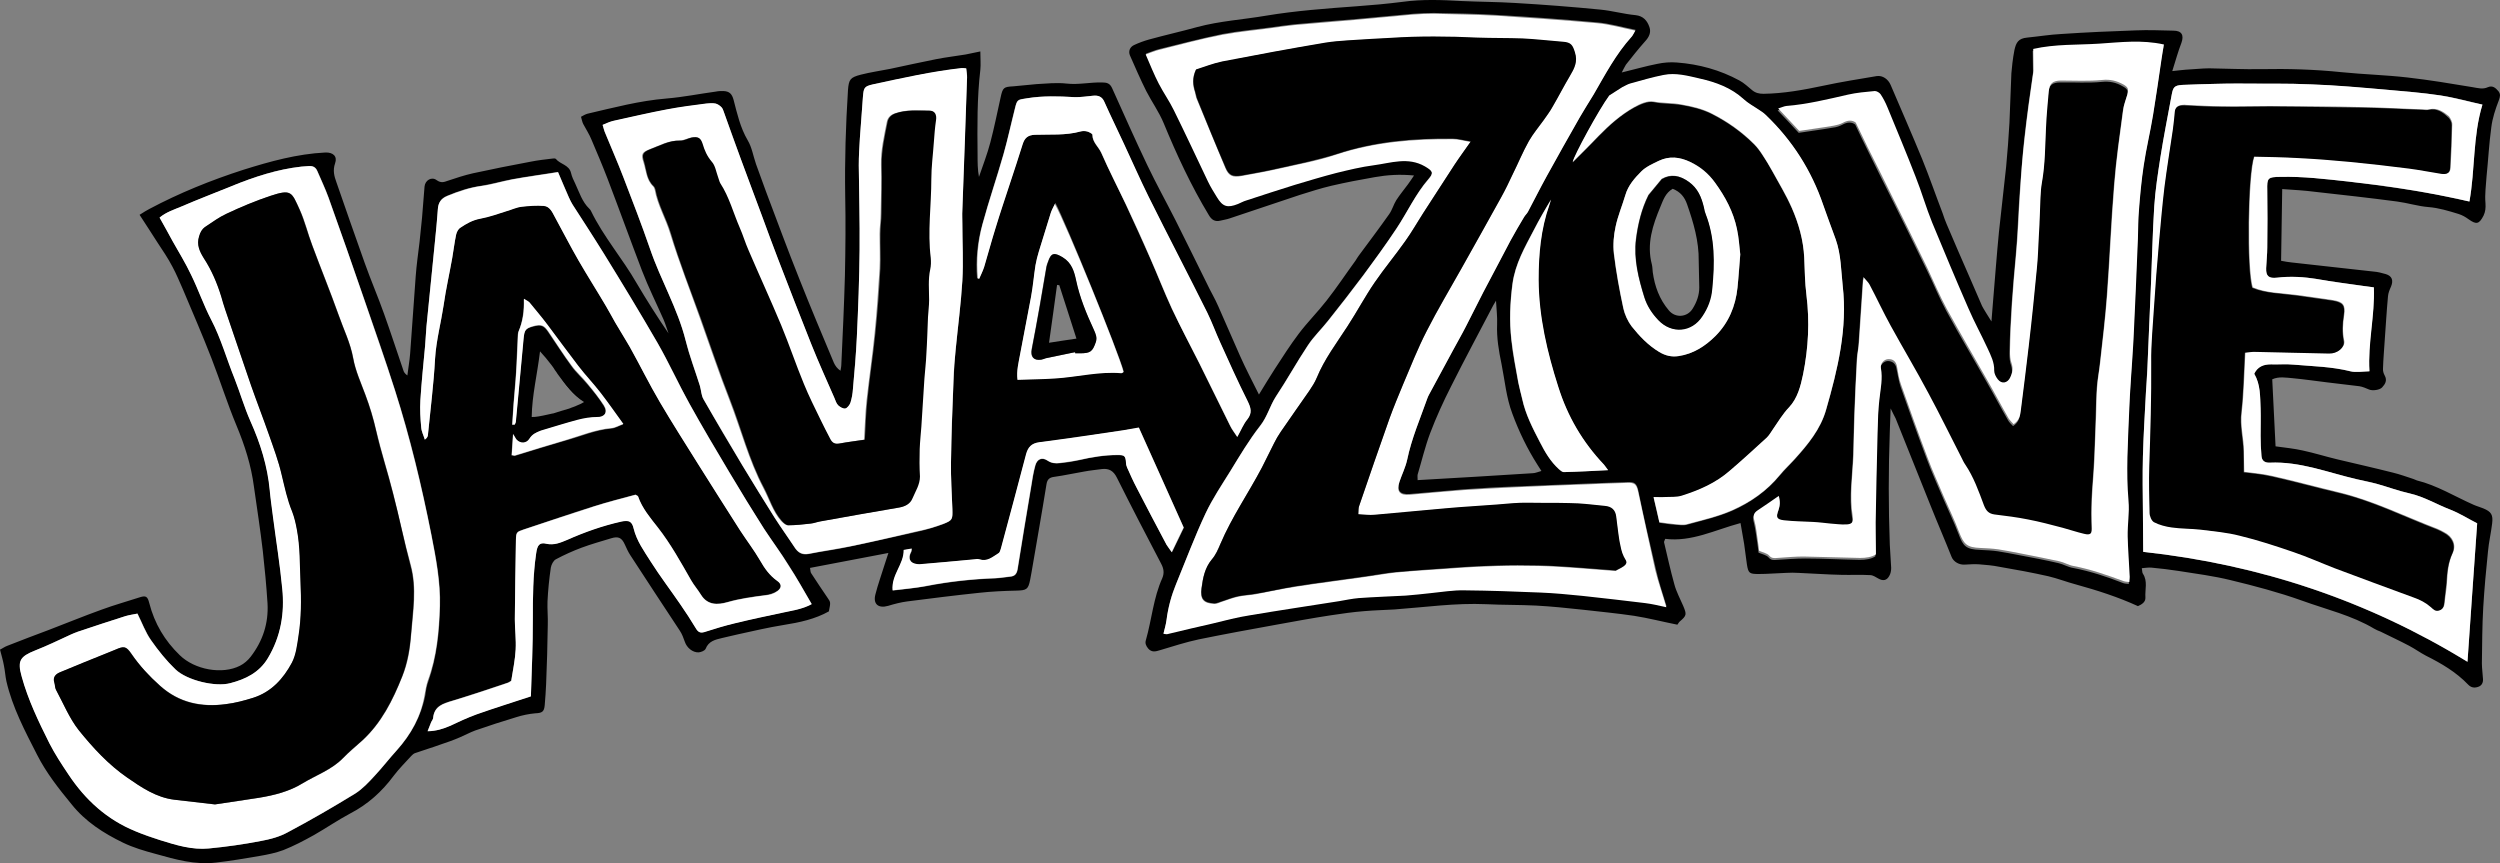 <svg xmlns="http://www.w3.org/2000/svg" xmlns:xlink="http://www.w3.org/1999/xlink" version="1.1" id="Layer_1" x="0px" y="0px" style="enable-background:new 0 0 1920 1080;" xml:space="preserve" viewBox="508.4 384.63 902.74 311.7">
<rect x="508.4" y="384.63" width="902.74" height="311.7" fill="#808080" stroke="none"/>
<style type="text/css">
	.st0{fill:#FFFFFF;}
</style>
<g>
	<path class="st0" d="M708.9,518.3c0.3,0.4,0.6,0.8,0.9,1.3C709.5,519.2,709.2,518.7,708.9,518.3z"/>
	<path class="st0" d="M707.5,516.4c0.5,0.6,0.9,1.3,1.3,1.9C708.4,517.7,708,517.1,707.5,516.4z"/>
	<path class="st0" d="M709.7,519.6c2.8,4,5.4,7.7,9.5,10.2l0,0C715.2,527.3,712.5,523.5,709.7,519.6z"/>
	<path class="st0" d="M707.2,534.1c-0.3,0.1-0.6,0.1-0.9,0.2C706.7,534.2,706.9,534.2,707.2,534.1z"/>
	<path class="st0" d="M711.1,533c-0.4,0.1-0.8,0.3-1.3,0.4C710.2,533.3,710.7,533.1,711.1,533z"/>
	<path class="st0" d="M716.4,531.2c-0.1,0-0.1,0.1-0.2,0.1C716.2,531.3,716.3,531.2,716.4,531.2z"/>
	<path d="M1408,430.6c0.4-3.3,1.5-6.6,2.7-9.7c0.5-1.4,0.7-2.2-0.1-3.3c-1-1.2-2.1-2.2-3.8-1.5c-1.9,0.9-3.7,0.3-5.6,0   c-7.8-1.3-15.6-2.6-23.5-3.5c-7.9-0.9-15.8-1.1-23.7-1.9c-9.7-1-19.4-1.3-29.2-1.1c-6.2,0.1-12.4-0.2-18.7-0.3   c-1.3,0-2.7,0.1-4.1,0.2c-1.5,0.1-2.9,0.2-4.4,0.3c-1.4,0.1-2.8,0.3-4.8,0.5c1.2-3.8,2.1-7.1,3.3-10.2c1-2.8,0.1-4.4-2.9-4.4   c-4.5-0.1-9.1-0.3-13.6-0.1c-8.9,0.3-17.9,0.7-26.8,1.3c-4.1,0.2-8.3,0.9-12.4,1.3c-3.2,0.3-4,1.8-4.6,4.5c-0.6,3-1,6.9-1.1,8.4   c-0.3,6-0.4,12-0.7,17.9c-0.3,5.3-0.7,10.6-1.2,15.9c-0.8,7.9-1.8,15.7-2.6,23.6c-0.8,8.2-1.4,16.5-2.1,24.7   c-0.2,2.3-0.4,4.6-0.6,7.5c-0.6-0.9-3.2-5.1-3.4-5.6c-1.4-3.2-2.8-6.4-4.2-9.7c-2.9-6.6-5.8-13.3-8.6-19.9c-0.5-1.2-1-2.5-1.4-3.8   c-2.5-6.5-4.8-13.2-7.4-19.6c-3.7-9-7.6-17.9-11.4-26.8c-0.9-2.1-2.9-3.5-5-3.2c-6.5,1.1-12.9,2.1-19.4,3.5   c-7.1,1.5-14.2,2.8-21.5,2.9c-1.6,0-2.9-0.3-4.1-1.3c-1.5-1.2-2.9-2.6-4.6-3.5c-7-3.8-14.6-5.9-22.6-6.5c-2.3-0.2-4.8,0-7.1,0.5   c-4.1,0.8-8.2,2-12.8,3.1c0.6-1.1,1-2,1.5-2.8c2.2-2.8,4.5-5.7,6.9-8.4c1.4-1.5,2.3-3.2,1.6-5.2c-0.8-2.3-2.2-4-5-4.3   c-4.3-0.4-8.5-1.6-12.7-2c-10.2-1-20.5-1.8-30.8-2.4c-6.4-0.4-12.9-0.4-19.3-0.7c-7.1-0.4-14.2-0.7-21.4,0.3   c-5.5,0.7-11,1.2-16.6,1.6c-10.9,0.8-21.9,1.6-32.7,3.4c-8.2,1.4-16.6,1.9-24.8,4.1c-5.8,1.6-11.6,2.9-17.4,4.5   c-1.8,0.5-3.7,1.2-5.4,2c-1.5,0.7-2.1,2.2-1.5,3.7c1.9,4.3,3.8,8.7,5.9,12.9c2,3.9,4.6,7.5,6.3,11.6c4.7,11.4,9.9,22.6,16.3,33.2   c1,1.7,2.2,2.5,4.2,2c1.1-0.3,2.2-0.4,3.3-0.8c8.5-2.8,16.9-5.7,25.4-8.5c3.8-1.2,7.6-2.4,11.4-3.3c5.2-1.2,10.4-2.2,15.6-3.1   c4.5-0.8,9.1-1.1,14.2-0.6c-0.9,1.3-1.5,2.3-2.2,3.2c-1.4,1.9-2.9,3.7-4.2,5.7c-1,1.6-1.5,3.6-2.6,5.1c-3.6,5.1-7.3,10-11,15   c-0.4,0.5-0.7,1.1-1.1,1.7c-3.5,4.8-6.8,9.8-10.5,14.5c-3.2,4.1-6.9,7.8-10,11.9c-3.1,4.1-5.9,8.5-8.7,12.8   c-1.9,2.9-3.6,5.8-5.7,9.2c-2.5-5-4.8-9.4-6.8-13.9c-2.7-6-5.2-12-7.9-18c-1.2-2.8-2.8-5.4-4.1-8.2c-3.8-7.6-7.5-15.3-11.3-22.8   c-3.4-6.7-7-13.2-10.2-19.9c-4.4-9.2-8.5-18.5-12.7-27.8c-0.8-1.8-1.9-2.1-3.7-2.1c-4.3-0.1-8.5,0.9-12.8,0.4   c-3.6-0.4-7.2,0-10.8,0.2c-2.8,0.2-5.6,0.6-8.4,0.8c-3.5,0.2-3.8,0.4-4.6,4.1c-1.2,5.4-2.3,10.9-3.7,16.2   c-1.1,4.2-2.7,8.3-4.1,12.4c-0.5-2.7-0.5-5.3-0.5-7.9c-0.1-10.3-0.2-20.6,1-30.8c0.2-2,0-4,0-6.6c-2.1,0.4-3.7,0.8-5.3,1.1   c-3.6,0.6-7.2,1-10.7,1.7c-5.5,1.1-11,2.3-16.6,3.5c-3.5,0.7-7.1,1.2-10.6,2.1c-3.8,1-4.3,1.7-4.6,5.6c-0.8,12.7-1.2,25.3-1,38   c0.2,9.6,0.1,19.3-0.1,28.9c-0.3,10.8-0.8,21.5-1.3,32.2c0,0.7-0.2,1.5-0.3,2.2c-1.2-0.8-1.9-1.8-2.4-2.9c-4.2-10-8.4-20-12.4-30.1   c-4.2-10.5-8.1-21.1-12.1-31.7c-1.2-3.3-2.4-6.6-3.6-9.9c-1-2.9-1.5-6.1-3-8.6c-2.7-4.6-3.8-9.6-5.1-14.6c-0.6-2.2-1.5-3.1-3.7-3.2   c-0.9,0-1.8,0-2.7,0.2c-5.9,0.8-11.8,2-17.8,2.5c-9.8,0.8-19.1,3.3-28.6,5.5c-0.7,0.2-1.4,0.6-2.3,1.1c0.3,1,0.4,1.8,0.8,2.6   c1,1.9,2.2,3.7,3,5.7c2,4.7,4,9.4,5.8,14.1c4.2,11,8.2,22.1,12.4,33.1c2.3,6,5.2,11.8,7.8,17.7c0.7,1.6,1.2,3.4,1.8,5   c-4.1-6-7.9-12-11.5-18.1c-5.1-8.9-12-16.8-16.5-26.1c-0.1-0.3-0.4-0.6-0.6-0.8c-2.6-2.5-3.6-5.9-5.1-9.1c-0.6-1.2-1.2-2.5-1.5-3.8   c-0.7-3-3.9-3.1-5.5-5.1c-0.2-0.2-0.9-0.2-1.3-0.1c-2.6,0.3-5.2,0.6-7.7,1.1c-7,1.3-14,2.7-20.9,4.2c-3.1,0.7-6.1,1.7-9.1,2.7   c-1.4,0.5-2.4,0.9-4-0.2c-1.8-1.4-4.2,0-4.4,2.3c-0.3,3.7-0.6,7.4-0.9,11.2c-0.3,2.9-0.6,5.8-0.9,8.8c-0.5,4.2-1.1,8.3-1.4,12.5   c-0.7,9.3-1.3,18.5-2,27.8c-0.2,2.7-0.7,5.3-1,7.9c-1-0.7-1.3-1.3-1.5-2c-2.3-6.7-4.5-13.5-6.9-20.2c-2.2-6.2-4.8-12.2-7-18.4   c-3.5-9.7-6.8-19.4-10.2-29.1c-0.8-2.2-1.4-4.3-0.5-6.9c0.9-2.5-0.7-4-3.5-3.9c-10.2,0.5-19.9,3.2-29.5,6.2   c-11.8,3.8-23.2,8.4-34.1,14.2c-1,0.5-1.9,1.1-3.5,2.1c2.3,3.6,4.4,6.7,6.4,9.9c1.9,2.9,3.9,5.8,5.5,8.9c1.4,2.6,2.5,5.3,3.7,8   c3.5,8.3,7.1,16.6,10.4,25.1c3.1,8,5.7,16.3,9,24.2c3,7.2,5.3,14.4,6.3,22.1c1.1,7.7,2.3,15.5,3.2,23.2c0.7,6.3,1.3,12.6,1.7,18.9   c0.4,7.2-1.7,13.6-6.1,19.3c-1,1.3-2.4,2.5-3.8,3.2c-6.4,3.3-16.4,1.5-21.8-3.8c-5.4-5.2-9.1-11.4-11-18.8   c-0.6-2.4-1.2-2.8-3.4-2.1c-4.6,1.5-9.3,2.8-13.9,4.5c-6.4,2.3-12.7,4.9-19,7.3c-5,1.9-9.9,3.7-14.9,5.7c-1.1,0.4-2,1.1-2.7,1.4   c0.6,2.3,1.1,4,1.4,5.7c0.4,1.9,0.5,3.8,0.9,5.7c2.2,9.5,6.7,18,11.1,26.6c3.3,6.5,7.8,12.2,12.4,17.8c5,6.3,11.6,10.5,18.6,13.9   c3.7,1.8,7.8,3,11.9,4.1c7.1,2,14.2,4,21.7,3.1c5.3-0.6,10.5-1.5,15.8-2.4c2.9-0.5,5.8-1.1,8.5-2.1c3.8-1.5,7.4-3.4,11-5.4   c4.4-2.5,8.6-5.4,13.1-7.8c6.4-3.3,11.5-7.9,15.8-13.7c1.9-2.5,4.2-4.8,6.3-7.1c0.4-0.4,0.8-0.8,1.3-1c3.1-1.1,6.2-2,9.2-3.1   c2.4-0.8,4.7-1.6,7-2.6c1.9-0.8,3.7-1.8,5.6-2.5c4.9-1.7,9.8-3.3,14.8-4.8c2.2-0.7,4.6-1.2,6.9-1.4c2.4-0.1,3.2-0.5,3.4-3   c0.2-2.5,0.4-5,0.5-7.5c0.3-7.1,0.5-14.2,0.6-21.4c0.1-2.8-0.2-5.7-0.1-8.5c0.2-4.1,0.6-8.1,1.2-12.2c0.2-1.1,0.9-2.5,1.8-3   c3-1.6,6.1-3,9.3-4.2c3.5-1.3,7.1-2.3,10.7-3.4c2.6-0.8,3.8-0.2,4.9,2.2c0.6,1.3,1.2,2.7,2,3.9c5.9,9.1,11.9,18.2,17.9,27.3   c0.8,1.2,1.3,2.6,1.8,4c0.7,2.1,2.8,3.9,5,3.8c0.9-0.1,2.2-0.6,2.5-1.3c1.1-2.8,3.5-3.3,6-3.9c1.9-0.4,3.7-0.9,5.6-1.3   c5.5-1.2,11-2.5,16.6-3.4c5.7-0.9,11.3-2.1,16.3-4.9c0.7-3.4,0.6-3.3-0.4-4.8c-2.1-3-4-6-6-9c-0.3-0.4-0.2-1-0.4-1.9   c9.4-1.8,18.5-3.5,28.3-5.4c-0.6,1.9-1,3.1-1.4,4.3c-1.1,3.6-2.4,7.1-3.3,10.7c-0.9,3.5,1.1,5.1,4.6,4.1c2.3-0.7,4.6-1.3,6.9-1.6   c8.6-1.1,17.3-2.2,25.9-3.1c4.5-0.5,9-0.7,13.5-0.8c3.7-0.1,4.3-0.4,5-4c0.2-0.9,0.3-1.8,0.5-2.7c1.8-10.6,3.7-21.2,5.4-31.8   c0.3-1.8,1.2-2.4,2.9-2.6c3.6-0.5,7.1-1.3,10.7-1.9c2.1-0.4,4.3-0.6,6.4-0.9c2.6-0.3,4.2,0.7,5.4,3.1c5.2,10.4,10.6,20.8,16,31.1   c0.9,1.7,1.2,3.3,0.4,5.2c-3.2,7.1-3.8,14.9-5.9,22.3c-0.4,1.2,0,2.1,0.8,3.1c1.3,1.5,2.7,1.1,4.3,0.6c4.7-1.4,9.3-2.9,14-3.9   c9.3-1.9,18.6-3.6,28-5.3c6.6-1.2,13.1-2.4,19.7-3.4c4-0.6,8.1-1.2,12.1-1.5c3.6-0.3,7.2-0.4,10.8-0.6c11.1-0.8,22-2.4,33.2-1.9   c6,0.3,12,0.2,18,0.5c5.6,0.3,11.3,0.9,16.9,1.5c6.2,0.7,12.4,1.3,18.5,2.2c5.1,0.8,10.1,2.1,15.6,3.2c0.2-0.2,0.4-0.7,0.8-1.1   c2.6-2.2,2.6-2.6,1.3-5.7c-1.1-2.6-2.5-5.1-3.2-7.8c-1.4-5-2.5-10.1-3.7-15.1c-0.1-0.3,0.2-0.6,0.4-1.3c9.5,1.2,17.9-3.2,27.2-5.7   c0.5,2.7,0.9,5.1,1.3,7.5c0.4,2.5,0.6,4.9,1,7.4c0.5,3.2,0.9,3.5,4.2,3.5c3.3,0,6.6-0.3,9.8-0.4c1.6-0.1,3.2-0.1,4.7,0   c5.1,0.2,10.2,0.6,15.3,0.7c3.5,0.1,7-0.1,10.5,0.1c1,0,2,0.7,2.9,1.2c1.7,1,3.1,0.8,4-0.9c0.5-0.8,0.7-1.9,0.7-2.9   c-0.1-2.8-0.4-5.6-0.5-8.4c-0.5-13.6-0.5-27.2,0-40.8c0.1-2.5,0.2-5.1,0.3-8.4c0.8,1.7,1.3,2.6,1.8,3.6   c4.2,10.4,8.3,20.8,12.5,31.2c2.5,6.3,5.2,12.5,7.7,18.8c0.7,1.8,2.8,3,4.9,2.8c1.7-0.1,3.4-0.2,5-0.1c2.5,0.2,5,0.4,7.4,0.9   c5.9,1,11.8,2.1,17.6,3.4c3.4,0.8,6.7,2.1,10.1,3c7.6,2.1,15.1,4.5,22.3,7.8c1.4-0.6,2.8-1.5,2.7-3.1c-0.2-2.9,0.9-5.9-0.9-8.6   c-0.3-0.4-0.2-1-0.4-2c1.3-0.1,2.4-0.3,3.5-0.2c3.3,0.3,6.5,0.7,9.8,1.2c6.3,1,12.6,1.8,18.7,3.3c8.7,2.1,17.4,4.4,25.8,7.4   c8.8,3.2,18,5.3,26.2,10.2c0.7,0.4,1.4,0.7,2.2,1c3.4,1.7,6.9,3.3,10.3,5.1c2.1,1.1,4,2.5,6.1,3.6c5.6,2.8,10.9,5.9,15.3,10.5   c1,1,2.1,1.2,3.4,0.8c1.4-0.4,2-1.5,1.9-2.9c-0.1-1.9-0.4-3.8-0.4-5.7c0.1-6.8,0.1-13.5,0.5-20.3c0.4-6.7,1-13.3,1.7-20   c0.3-3.4,1.1-6.7,1.5-10.1c0.4-3.2-0.3-4.3-3.2-5.5c-1.2-0.5-2.4-0.8-3.5-1.3c-6.8-3-13.2-7-20.5-8.8c-0.4-0.1-0.8-0.4-1.2-0.5   c-2.5-0.8-4.9-1.7-7.4-2.3c-6.7-1.7-13.4-3.2-20.1-4.8c-4.2-1-8.3-2.3-12.5-3.2c-3.1-0.7-6.2-1-9.8-1.5c-0.4-8-0.8-16-1.2-24.2   c2.4-1.1,4.9-0.6,7.4-0.4c4.2,0.4,8.3,1,12.4,1.5c3.9,0.5,7.8,0.9,11.7,1.4c1.2,0.2,2.3,0.7,3.5,1.2c1.2,0.5,3.8,0.2,4.7-0.8   c1.1-1.2,1.9-2.5,0.9-4.3c-0.4-0.7-0.7-1.7-0.6-2.6c0.1-3.3,0.4-6.5,0.6-9.8c0.4-5.4,0.7-10.8,1.2-16.2c0.1-1.2,0.6-2.4,1.1-3.5   c0.9-2.2,0.4-3.8-1.9-4.5c-1.4-0.4-2.9-0.8-4.3-0.9c-9.9-1.1-19.8-2.2-29.7-3.3c-1.1-0.1-2.2-0.3-3.8-0.6c0.1-8.6,0.3-17,0.4-25.9   c4.3,0.3,8.1,0.5,11.9,1c9.9,1.1,19.8,2.2,29.6,3.5c3.8,0.5,7.5,1.7,11.3,2c3.8,0.3,7.3,1.4,10.9,2.5c1.3,0.4,2.5,1.1,3.6,1.9   c2.8,2,3.8,1.8,5.4-1.3c0.7-1.5,0.8-2.8,0.7-4.5c-0.3-3.2,0.2-6.5,0.4-9.8C1406.9,442.3,1407.2,436.4,1408,430.6z M863.1,465.6   c2.3-8.5,5.2-16.9,7.6-25.3c1.6-5.4,2.7-11,4.1-16.4c0.9-3.5,0.9-3.3,4.5-3.8c5.6-0.9,11.2-0.8,16.9-0.4c2.2,0.1,4.5-0.3,6.8-0.5   c1.9-0.2,3.2,0.3,4.1,2.2c2.3,5,4.7,10,7,15c3,6.4,5.7,12.8,8.9,19.1c7,14.1,14.2,28.1,21.3,42.1c1.7,3.4,3,7.1,4.6,10.6   c3.2,7.1,6.4,14.3,9.9,21.2c1.3,2.5,1.8,4.4-0.1,6.7c-1.4,1.7-2.2,3.9-3.6,6.3c-1.1-1.7-2-2.8-2.6-4.1c-3.7-7.5-7.4-15-11.1-22.5   c-3.3-6.6-6.7-13.1-9.9-19.7c-2.8-6-5.2-12.3-7.9-18.4c-2.8-6.4-5.8-12.8-8.7-19.2c-2.9-6.2-6.1-12.4-8.9-18.7   c-1-2.2-3.2-3.8-3.2-6.5c0-0.4-1.2-1-1.9-1.2c-0.7-0.2-1.6-0.2-2.4,0c-5.4,1.5-11,1-16.5,1.2c-2.5,0.1-3.7,1.2-4.4,3.4   c-1.6,4.9-3.1,9.7-4.7,14.5c-1.7,5.3-3.5,10.5-5.1,15.8c-1.4,4.6-2.7,9.3-4.1,14c-0.4,1.5-1.2,2.9-1.8,4.3   c-0.2-0.1-0.5-0.1-0.7-0.2C860.7,478.5,861.3,472,863.1,465.6z M914.2,518.8c-0.3,0.1-0.5,0.4-0.8,0.4c-8.1-0.6-15.9,1.4-23.9,1.9   c-4.5,0.3-9,0.4-13.6,0.5c-0.4-3.3,0.4-6.2,0.9-9c1.3-7,2.7-14,4-21c0.7-3.8,1-7.6,1.6-11.4c0.3-1.7,0.7-3.3,1.2-4.9   c1.4-4.5,2.8-9.1,4.2-13.6c0.4-1.1,1-2.2,1.7-3.8C893.4,465.2,912.3,511.8,914.2,518.8z M651.7,655.6c-2.7,2.9-5.1,6.1-7.8,9   c-2.2,2.4-4.5,4.9-7.2,6.6c-8,4.9-16.1,9.6-24.4,14c-2.9,1.6-6.3,2.5-9.6,3.1c-6.2,1.2-12.5,2.1-18.8,2.7c-6.1,0.6-11.9-1.3-17.6-3   c-3-0.9-6-1.9-8.9-3.2c-10.3-4.2-18.1-11.4-24.2-20.5c-2.4-3.7-4.9-7.4-6.9-11.3c-3.9-7.8-7.7-15.6-10-24.1   c-1.6-5.7-0.6-7.2,4.9-9.4c4.4-1.8,8.7-3.9,13-5.8c0.8-0.4,1.6-0.8,2.5-1c5.7-1.9,11.4-3.8,17.1-5.6c1.4-0.4,2.8-0.6,4.3-0.9   c1.7,3.4,2.9,6.7,4.9,9.6c2.6,3.8,5.5,7.5,8.9,10.6c4.1,3.9,14.3,6.4,19.8,4.9c5.4-1.4,10.4-3.8,13.5-9c4.6-7.8,6.1-16.3,5.2-25.1   c-0.9-8.6-2.2-17.1-3.3-25.6c-0.4-3.3-0.9-6.5-1.2-9.8c-0.8-8.8-3.4-17-7-25.1c-2.2-4.9-3.7-10.2-5.7-15.3   c-2.8-7.1-4.9-14.6-8.5-21.4c-2.7-5.2-4.6-10.8-7.2-16.1c-2-4.2-4.5-8.1-6.7-12.2c-1.5-2.8-3.1-5.5-4.7-8.5c2.4-2,5.3-2.9,7.9-4   c6-2.6,12.2-4.9,18.2-7.4c8.1-3.3,16.3-6.1,25.1-7c0.9-0.1,1.8-0.1,2.7-0.2c1.4-0.1,2.4,0.3,3,1.7c1.4,3.2,2.9,6.4,4.1,9.7   c4.4,12.3,8.6,24.5,12.9,36.8c3.8,10.9,7.6,21.8,11.1,32.8c5.5,17.1,9.6,34.4,13.1,52c1.7,8.6,3.4,17.2,3.1,25.9   c-0.2,9.2-1.1,18.3-4.2,27.1c-0.6,1.6-0.9,3.3-1.1,5C660.5,643.3,656.9,649.8,651.7,655.6z M801.5,602.7c-3.6,1.9-7.1,2.4-10.6,3.1   c-5.7,1.2-11.5,2.5-17.1,3.8c-3.7,0.9-7.4,2.1-11.1,3.2c-1.5,0.5-2.3,0-3-1.3c-1.8-3-3.7-5.9-5.7-8.8c-3.5-5.1-7.3-10.1-10.6-15.3   c-2.4-3.8-5.1-7.5-6.2-12c-0.6-2.7-1.8-3.2-4.5-2.5c-6.7,1.5-13.2,3.8-19.5,6.6c-2.4,1-4.7,2.1-7.5,1.4c-2.5-0.6-3.3,0.5-3.7,3.5   c-1.1,8-1.2,16-1.2,24c0.1,9-0.4,18.1-0.7,27.6c-6.5,2.1-13.1,4.2-19.6,6.5c-3.3,1.2-6.5,2.7-9.7,4.2c-2.4,1.1-4.8,1.9-8,1.9   c0.5-1.3,0.9-2.3,1.3-3.3c0.2-0.5,0.7-1,0.7-1.5c0.4-4.3,3.6-5.2,7-6.2c6.6-2,13.1-4.2,19.7-6.4c0.5-0.2,1-0.5,1.5-0.8   c0.6-3.8,1.4-7.6,1.6-11.3c0.2-3.6-0.3-7.2-0.3-10.9c0.1-9.6,0.2-19.2,0.4-28.8c0-2.6,0.3-2.8,2.7-3.6c8.5-2.8,16.9-5.7,25.5-8.4   c5-1.6,10.2-2.9,15-4.2c0.6,0.4,0.9,0.5,0.9,0.6c1.4,4.4,4.4,7.8,7.2,11.3c4.6,5.9,8.2,12.5,11.9,18.9c1.1,1.9,2.5,3.5,3.6,5.3   c2.4,3.9,6.1,3.7,9.6,2.7c4.5-1.3,9-1.9,13.7-2.5c1.5-0.2,3.1-0.7,4.3-1.5c1.7-1.3,1.6-2.6-0.2-3.8c-2.7-1.9-4.4-4.3-6-7.2   c-2.2-3.8-4.9-7.3-7.3-11c-5.1-8-10.1-16-15.2-24c-4.6-7.4-9.3-14.7-13.7-22.2c-3.8-6.5-7.2-13.3-10.9-20c-1.6-3-3.5-5.8-5.2-8.7   c-1.2-2.1-2.3-4.2-3.5-6.2c-3.3-5.4-6.7-10.8-9.8-16.3c-3-5.2-5.7-10.5-8.6-15.8c-0.9-1.7-1.8-3.7-3.9-3.9c-2.6-0.2-5.4-0.1-8,0.3   c-1.9,0.2-3.7,1.1-5.5,1.6c-3.1,0.9-6.2,2.1-9.4,2.7c-2.8,0.5-5.1,1.8-7.3,3.3c-0.7,0.5-1.3,1.6-1.5,2.5c-0.6,2.8-0.9,5.6-1.4,8.4   c-1,5.7-2.3,11.3-3.1,17c-0.9,6.5-2.7,12.8-3.1,19.4c-0.5,9.2-1.7,18.5-2.6,27.7c-0.1,0.5-0.3,1-1.1,1.5c-0.5-1.5-1.2-2.9-1.3-4.4   c-0.3-3.3-0.5-6.6-0.3-9.8c0.4-6.5,1.1-13.1,1.7-19.6c0.2-2.4,0.3-4.7,0.5-7.1c1-10,2-20,3-30c0.4-4.1,0.9-8.1,1.1-12.2   c0.2-2.4,1.1-4,3.4-4.9c4-1.7,8-3,12.3-3.6c3.8-0.6,7.5-1.7,11.3-2.4c5.4-1,10.9-1.7,16.4-2.6c1.4,3.3,2.7,6.2,3.9,9.1   c0.4,0.9,0.8,1.9,1.4,2.7c3.8,5.9,7.6,11.8,11.3,17.7c6.6,10.7,13.1,21.4,19.4,32.3c4.1,7.1,7.5,14.7,11.5,21.9   c4.6,8.3,9.5,16.5,14.3,24.6c4.1,6.9,8.3,13.8,12.6,20.5c2.9,4.5,6.1,8.7,8.9,13.2C796.1,593.2,798.7,597.9,801.5,602.7z    M719.3,529.8c-0.6,0.4-1.6,0.9-2.9,1.4c-0.1,0-0.1,0.1-0.2,0.1c-1.5,0.6-3.2,1.2-5.1,1.7c-0.4,0.1-0.8,0.3-1.3,0.4   c-0.9,0.3-1.7,0.5-2.6,0.7c-0.3,0.1-0.6,0.1-0.9,0.2c-2.6,0.6-4.8,1-5.9,0.9c0.1-7.8,2-15.3,3-23.7c1.5,1.6,2.8,3.2,4.1,4.9   c0.5,0.6,0.9,1.3,1.3,1.9c0.3,0.4,0.6,0.8,0.9,1.3C712.5,523.5,715.2,527.3,719.3,529.8L719.3,529.8L719.3,529.8z M703.6,540.3   c4.4-1.3,8.8-2.7,13.3-3.9c2.3-0.6,4.7-1,7-1c2.6,0,4.1-1.7,2.5-4.2c-1.7-2.8-3.8-5.3-5.9-7.8c-1.9-2.3-4.1-4.2-5.8-6.6   c-2.9-4-5.6-8.2-8.4-12.3c-1.5-2.3-2.6-2.7-5.5-1.9c-2.7,0.7-3.1,1.3-3.4,4.3c-0.9,10-1.8,20-2.8,30c0,0.4-0.3,0.8-0.4,1.2   c-0.3,0-0.6,0-0.9,0c0.2-2.5,0.3-5.1,0.5-7.6c0.3-3.7,0.6-7.4,0.9-11.2c0.2-4.2,0.4-8.3,0.6-12.5c0-0.8,0-1.7,0.3-2.4   c1.5-3.6,2-7.3,1.9-11.7c1,0.6,1.6,0.9,2,1.3c2.2,2.7,4.5,5.4,6.6,8.2c3.7,4.9,7.2,9.8,11,14.7c2.6,3.4,5.6,6.5,8.2,9.9   c2.7,3.5,5.2,7.1,8.1,11.1c-1.7,0.6-2.9,1.4-4.3,1.5c-5.7,0.5-10.9,2.8-16.4,4.3c-6.2,1.8-12.3,3.7-18.5,5.6   c-0.2,0.1-0.4-0.1-1.1-0.2c0.1-2.3,0.3-4.5,0.5-7.6c0.7,1.1,0.9,1.7,1.3,2.1c1.3,1.4,3.5,1.4,4.6-0.4   C700.6,541.4,702,540.8,703.6,540.3z M815.4,582c-5,1.1-10,1.7-15,2.7c-2.4,0.5-3.9-0.5-5.1-2.4c-2.3-3.6-4.9-7.1-7.2-10.7   c-3.9-6.2-7.8-12.5-11.6-18.8c-4.8-7.9-9.5-15.9-14.1-24c-0.8-1.4-0.8-3.3-1.3-4.9c-1.7-5.4-3.8-10.7-5.1-16.2   c-2.9-11.6-9-22-12.9-33.2c-3-8.7-6.3-17.2-9.6-25.8c-2.1-5.5-4.5-10.9-6.7-16.3c-0.3-0.7-0.5-1.5-0.8-2.6c1.4-0.5,2.7-1.2,4.1-1.5   c6.4-1.4,12.8-2.9,19.2-4.1c4.7-0.9,9.4-1.4,14.1-2.1c1.1-0.2,2.3-0.2,3.4,0c0.8,0.1,1.5,0.7,2.1,1.3c0.5,0.4,0.7,1.2,0.9,1.8   c2.1,5.6,4.1,11.2,6.1,16.9c2.5,6.9,5.1,13.8,7.7,20.7c1.9,5.1,3.7,10.2,5.7,15.3c4,10.3,8,20.7,12.1,31c2.6,6.5,5.5,12.9,8.3,19.3   c0.4,0.9,0.7,2,1.4,2.7c0.6,0.6,1.8,1.3,2.6,1.1c0.7-0.2,1.6-1.2,1.8-2.1c0.5-1.6,0.8-3.3,0.9-5c0.5-6.2,1.1-12.4,1.4-18.6   c0.5-10.5,0.9-21,1-31.6c0.1-10.2-0.2-20.4-0.3-30.5c0-3.3,0.2-6.6,0.4-9.8c0.3-5,0.8-9.9,1.1-14.9c0.2-3.3,0.4-3.8,3.5-4.5   c10.6-2.3,21.2-4.6,32.1-5.9c0.4,0,0.9,0,1.7,0.1c0.1,1.1,0.4,2.2,0.3,3.3c-0.6,16-1.2,31.9-1.7,47.9c-0.1,1.6,0,3.2,0,4.8   c0,6.9,0.4,13.8,0,20.7c-0.5,8.2-1.6,16.4-2.4,24.7c-0.4,3.8-0.6,7.7-0.8,11.5c-0.4,9.7-0.7,19.5-0.9,29.2   c-0.1,5.7,0.3,11.3,0.5,17c0.1,3.7,0.1,4-3.3,5.4c-2.9,1.1-6,2-9.1,2.7C831.7,578.4,823.6,580.3,815.4,582z M919,561   c-1.2-2.4-2.3-4.9-3.5-7.4c-0.2-0.5-0.4-1.1-0.4-1.6c-0.2-2.7-0.5-3-3.1-3c-4.7,0-9.2,0.7-13.8,1.8c-2.3,0.5-4.7,0.9-7,1.1   c-1.6,0.2-3,0.1-4.5-0.9c-2-1.3-3.8-0.6-4.4,1.8c-0.7,2.5-1.1,5.1-1.5,7.7c-1.7,9.9-3.3,19.9-4.9,29.8c-0.3,1.6-1,2.4-2.6,2.6   c-1.8,0.2-3.6,0.5-5.4,0.6c-8.4,0.3-16.7,1.2-24.9,2.8c-4,0.7-8,1.1-12.2,1.6c-0.5-5.7,4.1-9.4,4-14.6c1-0.2,1.8-0.3,2.9-0.5   c-0.1,0.6,0,0.9-0.2,1.1c-1.3,2.4-0.5,4.2,2.1,4.5c0.6,0.1,1.1,0,1.7,0c6.3-0.6,12.6-1.2,18.9-1.7c0.7-0.1,1.4-0.2,2,0   c2.8,0.9,4.7-0.9,6.8-2.2c0.5-0.3,0.7-1.1,0.9-1.7c3-11.4,6.1-22.7,9.1-34.1c0.7-2.5,1.9-4,4.8-4.3c10.1-1.3,20.1-2.8,30.2-4.3   c1.9-0.3,3.8-0.7,5.7-1c5.4,12.1,10.7,23.9,16.2,36.1c-1.2,2.5-2.6,5.5-4.3,8.9c-0.8-1.1-1.4-1.8-1.8-2.5   C926.1,574.6,922.5,567.9,919,561z M1110.2,603.6c-2.7-0.5-5.2-1.1-7.7-1.5c-7.5-1-15-1.9-22.6-2.6c-5.1-0.5-10.1-1-15.2-1.2   c-9.1-0.4-18.3-0.7-27.4-0.8c-4,0-8.1,0.6-12.1,1c-3,0.3-6.1,0.7-9.1,0.9c-5.6,0.4-11.3,0.5-17,0.9c-2.4,0.2-4.7,0.7-7,1.1   c-10.7,1.7-21.5,3.3-32.2,5.1c-4.6,0.8-9.1,2-13.6,3c-5.4,1.3-10.8,2.6-16.2,3.8c-0.3,0.1-0.7,0-1.5-0.1c0.4-1.7,0.9-3.3,1.1-4.9   c0.5-4.5,1.7-8.9,3.5-13.1c3.5-8.5,6.7-17.1,10.6-25.4c2.5-5.3,5.8-10.2,8.9-15.2c3.5-5.6,6.8-11.3,10.8-16.4   c2.6-3.3,3.5-7.2,5.7-10.6c4-6,7.5-12.4,11.5-18.4c2.1-3.2,4.9-5.8,7.3-8.9c4.3-5.4,8.5-10.8,12.7-16.4c4.1-5.5,8.2-11.1,12-16.9   c4-5.9,6.9-12.5,11.6-17.9c2.1-2.4,1.4-3.1-1.3-4.7c-6.2-3.5-12.3-1.2-18.4-0.4c-4.6,0.6-9.1,1.7-13.6,2.8c-5,1.3-10,2.8-15,4.3   c-5.8,1.8-11.6,3.7-17.4,5.6c-1.1,0.3-2.1,0.9-3.1,1.3c-3.8,1.5-5.5,1-7.6-2.5c-1.1-1.8-2.2-3.7-3.2-5.6   c-4.1-8.6-8.1-17.2-12.3-25.7c-1.6-3.3-3.8-6.4-5.5-9.7c-1.7-3.3-3-6.8-4.7-10.5c1.7-0.6,3.1-1.2,4.6-1.6   c7.7-1.9,15.3-3.9,23.1-5.5c5.8-1.1,11.6-1.6,17.5-2.4c2.8-0.4,5.6-0.8,8.4-1.1c7.4-0.7,14.9-1.3,22.3-1.9   c6.9-0.6,13.7-1.3,20.6-1.9c2.5-0.2,5-0.3,7.5-0.3c7.5,0.2,14.9,0.2,22.4,0.7c12.2,0.7,24.4,1.6,36.5,2.7c4.6,0.4,9,1.7,13.9,2.7   c-0.6,1-0.9,1.7-1.4,2.3c-5.6,6.2-9.4,13.5-13.6,20.7c-1.6,2.8-3.5,5.6-5.1,8.4c-4,7.1-8,14.1-11.9,21.2c-2.3,4.2-4.5,8.6-6.8,12.9   c-0.4,0.7-1,1.2-1.4,1.9c-1.7,2.8-3.3,5.6-4.9,8.5c-1.4,2.6-2.7,5.2-4.1,7.8c-1.9,3.6-3.8,7.2-5.7,10.8c-2.1,4.1-4.2,8.3-6.3,12.4   c-1.5,2.8-3,5.6-4.5,8.3c-2.9,5.4-5.8,10.7-8.7,16.1c-0.3,0.5-0.5,1-0.7,1.5c-2.6,7.3-5.7,14.5-7.3,22.2c-0.6,2.7-1.9,5.3-2.8,8   c-1.1,3.4,0.1,4.9,3.7,4.6c6.5-0.5,13.1-1.2,19.6-1.7c6.1-0.4,12.2-0.8,18.3-1c9-0.4,18.1-0.7,27.1-1.1c4.5-0.2,9-0.3,13.6-0.5   c2.5-0.1,3.3,0.4,3.9,3.1c1.9,9.4,4.1,18.8,6.3,28.2C1107.3,594.6,1108.8,598.9,1110.2,603.6z M1050.6,516.1   c1.2,6,1.7,12.1,3.9,17.9c2.4,6.5,5.4,12.7,9.1,18.5c0.4,0.6,0.8,1.3,1.4,2.2c-1.2,0.3-2.2,0.8-3.1,0.8   c-13.8,0.9-27.7,1.7-41.6,2.5c0-0.9-0.1-1.5,0-2c1.5-5,2.7-10.1,4.5-14.9c2.2-5.8,4.8-11.5,7.6-17c4.9-9.8,10.1-19.4,15.2-29.2   c0.2-0.4,0.4-0.7,1-1.7c0.2,3.3,0.5,5.9,0.4,8.5C1048.8,506.6,1049.6,511.3,1050.6,516.1z M1064.4,544.3c-2.6-5-5.2-10.1-6.4-15.6   c-0.4-2-1-3.9-1.4-5.9c-0.9-5.1-2-10.2-2.5-15.4c-0.7-6.7-0.5-13.5,0.4-20.3c1-7.2,4.4-13.2,7.7-19.4c1.9-3.7,4-7.3,6.2-11   c-0.2,0.6-0.4,1.3-0.6,1.9c-3.1,8.8-3.9,17.9-3.9,27.1c0,13.3,3.1,26,7.1,38.6c3.4,10.6,8.8,20,16.5,28.1c0.4,0.4,0.7,0.9,1.5,2   c-5.8,0.3-10.9,0.5-15.9,0.7c-0.6,0-1.4-0.6-1.9-1.1C1068.3,551.3,1066.3,547.9,1064.4,544.3z M1091.8,466.4   c0.8-3.8,2.3-7.5,3.5-11.3c1-3.5,3.4-6.2,5.8-8.6c1.7-1.7,4.1-2.8,6.3-3.8c3.8-1.8,7.5-1.4,11.3,0.4c3.7,1.7,6.6,4.1,9,7.5   c3.7,5.1,6.6,10.5,7.9,16.7c0.7,3.2,0.8,6.5,1.2,9.2c-0.3,4.4-0.6,8.2-1,12c-0.7,6.7-3.2,12.7-8,17.5c-3.7,3.6-7.9,6.4-13.2,7.2   c-2.5,0.4-4.8-0.1-7.1-1.5c-4-2.4-7.1-5.7-9.9-9.2c-1.5-1.9-2.6-4.3-3.1-6.7c-1.4-6.5-2.6-13.1-3.4-19.7   C1090.8,472.9,1091.1,469.5,1091.8,466.4z M1094.2,416.3c0.9-0.4,1.8-1,2.8-1.3c4-1.1,8-2.3,12.1-3.1c4.4-0.9,8.8,0.4,13.1,1.3   c5.7,1.3,11.2,3.3,15.8,7.4c1.6,1.4,3.5,2.4,5.3,3.7c0.9,0.6,1.9,1.3,2.7,2c9.6,9.1,16.5,20,20.8,32.6c1.4,4.2,3.1,8.3,4.5,12.4   c1.9,5.4,1.9,11.1,2.5,16.7c1.7,15.4-1.8,30.1-6,44.7c-2,7-6.6,12.6-11.4,17.9c-1.7,1.9-3.6,3.7-5.3,5.7   c-4.7,5.7-10.7,9.9-17.3,12.8c-5.1,2.2-10.7,3.5-16.2,5c-1.4,0.4-2.9,0.1-4.4,0c-1.8-0.1-3.5-0.4-5.6-0.7c-0.6-2.7-1.4-5.8-2.1-9.1   c1.6,0,2.9,0,4.2,0c2-0.1,4.1,0.1,6-0.5c6.3-2,12.3-4.7,17.3-9c4.5-3.9,9-7.9,13.4-12c0.9-0.8,1.5-1.9,2.2-3   c1.8-2.7,3.5-5.5,5.8-7.9c3.1-3.3,4.2-7.7,5.1-12c1.9-9.5,2.4-19,1.2-28.6c-0.5-4.5-0.6-9-0.8-13.5c-0.3-6.3-2-12.3-4.5-18   c-2-4.5-4.6-8.8-7-13.2c-1.1-2-2.2-3.9-3.5-5.8c-0.9-1.4-1.9-2.8-3.1-4c-4.5-4.5-9.6-8.1-15.3-11c-3.6-1.8-7.3-2.6-11.2-3.3   c-3.3-0.5-6.6-0.3-9.8-1c-2.1-0.4-4.9,0.9-7,2c-4.9,2.7-9,6.4-12.9,10.4c-3.1,3.2-6.3,6.4-9.3,9.4c0.4-2.2,9.5-19,13.2-24   L1094.2,416.3z M1242.4,403c8.1-1.8,16-1.3,23.7-1.9c7.7-0.5,15.5-1.5,23.5,0.3c-0.3,1.7-0.5,3.2-0.8,4.8c-1,6.8-1.9,13.7-3.1,20.5   c-1,6.1-2.5,12.2-3.4,18.4c-0.8,5.2-1.2,10.6-1.7,15.9c-0.3,3.5-0.2,7-0.4,10.5c-0.5,12.2-1,24.4-1.6,36.6   c-0.4,8.9-1.2,17.8-1.6,26.8c-0.4,10.4-1.1,20.8-0.2,31.2c0.4,4.2-0.4,8.6-0.3,12.9c0.1,4.6,0.5,9.3,0.7,13.9   c0,0.8-0.1,1.6-0.1,2.6c-0.8-0.1-1.4-0.1-2-0.3c-5.9-2.3-11.9-4.3-18.2-5.5c-1.8-0.3-3.4-1.3-5.1-1.7c-4.7-1.1-9.5-2-14.3-2.9   c-2.6-0.5-5.1-1-7.7-1.4c-2.1-0.3-4.3-0.4-6.4-0.5c-5-0.2-6.1-1.2-7.8-5.8c-1.6-4.2-3.6-8.3-5.4-12.5c-2-4.8-4.2-9.5-6-14.4   c-3.3-8.7-6.4-17.4-9.5-26.2c-0.7-2.1-1-4.4-1.5-6.6c-0.3-1.8-1.5-2.7-3.2-2.7c-1.5,0.1-2.9,1.6-2.6,3.3c0.6,3.7-0.1,7.2-0.5,10.8   c-0.4,4-0.6,8.1-0.7,12.2c-0.3,10.9-0.5,21.7-0.7,32.6c-0.1,3.7,0,7.4,0.1,11.6c-1.4,1-3.5,1.3-5.7,1.3c-6.6-0.1-13.1-0.5-19.7-0.5   c-3.4,0-6.8,0.3-10.2,0.5c-1.1,0.1-2.1,0.2-3-0.9c-0.7-0.8-2.1-1.1-3.6-1.7c-0.1-0.8-0.2-2-0.4-3.2c-0.4-2.6-0.7-5.2-1.3-7.7   c-0.5-1.7-0.3-2.8,1.2-3.7c2.5-1.6,4.8-3.3,7.6-5.2c0.6,1.9,0.5,3.4-0.1,5.1c-0.9,2.6-0.6,3.4,2,3.7c3.5,0.4,7,0.3,10.5,0.6   c2.1,0.1,4.3,0.4,6.4,0.6c1.8,0.2,3.6,0.4,5.4,0.3c2.2-0.1,2.9-0.9,2.5-3c-1.2-7.4,0-14.8,0.3-22.2c0.2-5,0.3-9.9,0.4-14.9   c0.3-6.6,0.6-13.1,0.9-19.7c0.1-2,0.6-4,0.7-6.1c0.5-7,0.9-14,1.4-21c0-0.5,0.1-1,0.2-2.4c1.1,1.3,1.8,1.9,2.2,2.7   c2.6,4.9,4.9,9.9,7.6,14.8c4.5,8.2,9.3,16.3,13.7,24.5c4.1,7.7,7.9,15.5,11.9,23.2c0.4,0.8,0.8,1.6,1.3,2.4   c3.1,4.5,4.9,9.7,6.8,14.8c0.7,2,1.7,3,3.8,3.3c4,0.5,8.1,1,12.1,1.8c4.2,0.8,8.4,2,12.5,3c2.6,0.7,5.2,1.6,7.8,2.2   c2.4,0.6,3-0.2,2.8-2.6c-0.2-3.4-0.2-6.8,0-10.1c0.2-4.7,0.7-9.5,0.9-14.2c0.3-5.2,0.4-10.4,0.6-15.6c0.1-3.6,0.2-7.2,0.4-10.8   c0.2-2.9,0.8-5.8,1.1-8.7c0.9-8.1,1.9-16.2,2.5-24.3c1-13.3,1.5-26.7,2.6-40c0.7-9,2-18,3.2-26.9c0.2-1.9,1-3.7,1.5-5.5   c0.6-2,0.3-2.6-1.5-3.6c-2.4-1.4-4.7-1.9-7.6-1.6c-4.9,0.5-9.9,0.1-14.9,0.2c-2.9,0-4.1,0.9-4.4,3.9c-0.5,4.4-0.9,8.8-1,13.2   c-0.3,6.4-0.2,12.9-1.4,19.3c-0.7,3.8-0.5,7.7-0.8,11.5c-0.2,2.8-0.3,5.7-0.4,8.5c-0.2,3.8-0.3,7.7-0.7,11.5   c-0.9,9.2-1.9,18.5-2.9,27.7c-0.9,7.9-2,15.7-2.9,23.6c-0.2,1.9-0.6,3.6-2.6,4.9c-0.6-0.7-1.4-1.3-1.8-2.1c-2.6-4.5-5-9.1-7.6-13.6   c-4.9-8.7-10-17.2-14.7-25.9c-2.6-4.8-4.6-9.8-7-14.7c-2.2-4.6-4.5-9.1-6.7-13.7c-1.8-3.6-3.6-7.3-5.4-10.9   c-3.2-6.4-6.4-12.7-9.5-19.1c-1.4-2.8-2.8-5.7-4.3-8.9c-1.3-1-2.9-0.9-4.7,0.1c-1,0.5-2.1,0.9-3.2,1c-4,0.7-8,1.2-12.5,1.9   c-2.2-2.4-4.7-5.1-7.6-8.1c1.3-0.4,2.1-0.8,2.9-0.9c7.6-0.6,14.9-2.4,22.3-4.1c3.2-0.7,6.5-1,9.7-1.3c0.7-0.1,1.7,0.6,2.1,1.2   c1,1.5,1.8,3.2,2.5,4.8c3.4,8.3,6.8,16.5,10.1,24.9c2.1,5.5,3.8,11.2,6,16.6c4.2,10.4,8.6,20.7,13.1,31c2.1,4.9,4.7,9.5,6.9,14.4   c1.2,2.5,2.5,5.1,2.4,8.1c0,1,0.6,2.2,1.3,3.1c1.4,1.9,3.5,1.5,4.5-0.7c0.8-1.6,1.1-3.2,0.5-5c-0.5-1.3-0.6-2.9-0.6-4.3   c0.2-11.7,1.1-23.3,2.2-34.9c0.7-7.3,0.9-14.7,1.4-22c0.5-6.8,1-13.5,1.7-20.3c0.9-8.1,2-16.2,3.2-24.2L1242.4,403z M1400.1,457.4   c-2.3-0.5-4.4-1-6.4-1.4c-12.3-2.6-24.7-4.3-37.2-5.8c-8.2-0.9-16.4-1.9-24.7-1.7c-4.5,0.1-4.8,0.5-4.7,4.8   c0.1,6.9,0.1,13.8,0,20.7c0,2.5-0.3,5-0.4,7.5c-0.1,2.9,1,3.8,3.9,3.4c4.9-0.5,9.7-0.3,14.5,0.5c5.6,1,11.2,1.7,16.8,2.5   c1.1,0.2,2.2,0.3,3.7,0.5c0.3,10.2-2.3,20.1-1.6,30.3c-2.7,0-4.9,0.5-6.9,0c-6.8-1.7-13.7-1.8-20.5-2.4c-2.7-0.2-5.4,0-8.1-0.1   c-2.8-0.1-4.9,0.8-6.1,3.4c2.3,3.9,2.1,8.3,2.3,12.5c0.1,3.3,0,6.6,0,9.9c0,2.4,0.1,4.7,0.3,7.1c0.1,1.7,1,2.6,3,2.6   c11-0.5,21.1,3.6,31.5,6c2.3,0.5,4.7,0.9,7,1.6c4,1.1,8,2.6,12,3.5c5.3,1.2,9.8,4,14.8,5.9c3.3,1.3,6.4,3.2,9.6,4.9   c-1.2,16.5-2.3,33-3.5,50c-36-22-74.9-35.1-117.1-39.7c0-4.8-0.1-9.6-0.1-14.4c0-6.7-0.1-13.4,0-20c0.2-7.8,0.7-15.6,1.1-23.4   c0.1-2.7,0.3-5.4,0.5-8.1c0.4-10.2,0.9-20.3,1.3-30.5c0.4-9.5,0.6-19,1.2-28.5c0.4-5.9,1.3-11.7,2.2-17.5   c1.2-7.6,2.7-15.1,4.1-22.7c0.5-2.7,1-3.3,3.7-3.5c4.2-0.2,8.4-0.3,12.6-0.4c2.7-0.1,5.4-0.1,8.1-0.1c8.7,0.1,17.4-0.1,26.1,0.3   c8.9,0.4,17.8,1.2,26.7,1.9c6.7,0.6,13.3,1.1,19.9,2.1c5,0.7,9.9,2.1,15.1,3.3C1401.3,433.9,1402.2,445.7,1400.1,457.4z"/>
	<path class="st0" d="M1099.9,562.1c-0.6-2.7-1.4-3.2-3.9-3.1c-4.5,0.1-9,0.3-13.6,0.5c-9,0.3-18.1,0.7-27.1,1.1   c-6.1,0.3-12.2,0.6-18.3,1c-6.5,0.5-13.1,1.1-19.6,1.7c-3.6,0.3-4.8-1.2-3.7-4.6c0.9-2.7,2.2-5.2,2.8-8c1.6-7.7,4.7-14.8,7.3-22.2   c0.2-0.5,0.4-1,0.7-1.5c2.9-5.4,5.8-10.7,8.7-16.1c1.5-2.8,3.1-5.5,4.5-8.3c2.1-4.1,4.2-8.3,6.3-12.4c1.9-3.6,3.8-7.2,5.7-10.8   c1.4-2.6,2.7-5.2,4.1-7.8c1.6-2.9,3.2-5.7,4.9-8.5c0.4-0.7,1-1.2,1.4-1.9c2.3-4.3,4.4-8.6,6.8-12.9c3.9-7.1,7.9-14.2,11.9-21.2   c1.6-2.8,3.4-5.6,5.1-8.4c4.1-7.1,8-14.5,13.6-20.7c0.5-0.5,0.8-1.3,1.4-2.3c-4.9-1-9.3-2.3-13.9-2.7c-12.2-1.1-24.3-1.9-36.5-2.7   c-7.4-0.4-14.9-0.5-22.4-0.7c-2.5,0-5,0.1-7.5,0.3c-6.9,0.6-13.7,1.3-20.6,1.9c-7.4,0.7-14.9,1.2-22.3,1.9   c-2.8,0.3-5.6,0.7-8.4,1.1c-5.8,0.8-11.7,1.3-17.5,2.4c-7.8,1.5-15.4,3.6-23.1,5.5c-1.5,0.4-2.9,1-4.6,1.6c1.6,3.7,3,7.2,4.7,10.5   c1.7,3.3,3.9,6.4,5.5,9.7c4.2,8.5,8.2,17.1,12.3,25.7c0.9,1.9,2.1,3.8,3.2,5.6c2.1,3.5,3.8,4,7.6,2.5c1-0.4,2-1,3.1-1.3   c5.8-1.9,11.6-3.8,17.4-5.6c5-1.5,10-3,15-4.3c4.5-1.1,9-2.2,13.6-2.8c6.1-0.8,12.3-3.1,18.4,0.4c2.7,1.6,3.4,2.3,1.3,4.7   c-4.7,5.4-7.7,12-11.6,17.9c-3.8,5.7-7.9,11.3-12,16.9c-4.1,5.5-8.4,11-12.7,16.4c-2.4,3-5.2,5.7-7.3,8.9c-4,6-7.5,12.4-11.5,18.4   c-2.2,3.4-3.1,7.3-5.7,10.6c-4,5.1-7.4,10.8-10.8,16.4c-3.1,5-6.4,9.9-8.9,15.2c-3.9,8.3-7.1,16.9-10.6,25.4   c-1.7,4.2-2.9,8.5-3.5,13.1c-0.2,1.6-0.7,3.2-1.1,4.9c0.8,0.1,1.2,0.2,1.5,0.1c5.4-1.3,10.8-2.6,16.2-3.8c4.5-1.1,9-2.3,13.6-3   c10.7-1.8,21.4-3.4,32.2-5.1c2.3-0.4,4.7-0.9,7-1.1c5.6-0.4,11.3-0.6,17-0.9c3-0.2,6.1-0.6,9.1-0.9c4-0.4,8.1-1.1,12.1-1   c9.2,0.1,18.3,0.4,27.4,0.8c5.1,0.2,10.2,0.7,15.2,1.2c7.5,0.8,15.1,1.7,22.6,2.6c2.5,0.3,5,0.9,7.7,1.5c-1.4-4.8-2.9-9-4-13.4   C1104,580.9,1101.9,571.5,1099.9,562.1z M1095.2,588.7c-0.9,0.9-2.3,1.4-3.4,2.1c-0.1,0-0.2,0-0.3,0c-6.8-0.5-13.5-1.1-20.3-1.5   c-5-0.3-9.9-0.4-14.9-0.4c-4.9,0-9.7,0.2-14.6,0.4c-4.1,0.2-8.1,0.5-12.2,0.8c-5.8,0.4-11.5,0.7-17.3,1.3   c-3.7,0.4-7.4,1.1-11.1,1.6c-8.3,1.2-16.6,2.2-24.8,3.5c-4.8,0.7-9.6,1.8-14.4,2.7c-2.1,0.4-4.3,0.4-6.4,0.9   c-1.9,0.4-3.7,1.1-5.5,1.7c-1.1,0.3-2.1,1-3.2,0.9c-3.8-0.2-5.1-1.6-4.6-5.5c0.5-3.7,1.2-7.3,3.7-10.4c1.4-1.6,2.2-3.7,3.1-5.6   c4.2-9.7,10.1-18.3,15-27.6c1.5-2.9,2.9-5.9,4.4-8.8c0.7-1.4,1.5-2.8,2.4-4.1c3.4-4.9,6.9-9.8,10.3-14.8c1-1.5,2-3,2.7-4.7   c2.8-6.8,7.1-12.6,11.1-18.6c3.4-5.2,6.3-10.7,9.8-15.8c3.5-5.1,7.5-9.9,11.1-15c2.3-3.2,4.2-6.7,6.4-10   c3.8-5.9,7.6-11.8,11.4-17.6c1.7-2.5,3.5-5,5.8-8.3c-2.7-0.5-4.6-1-6.4-1c-14.2-0.1-28.2,1-41.9,5.5c-6.8,2.3-14,3.6-21.1,5.2   c-4.4,1-8.9,1.8-13.3,2.6c-3.2,0.6-4.6,0-5.8-2.8c-3.5-8.3-6.9-16.7-10.4-25.1c-0.3-0.7-0.4-1.5-0.6-2.3c-0.8-2.5-1.2-5,0.3-8.1   c2.9-0.9,6.1-2.2,9.5-2.9c12.4-2.4,24.8-4.8,37.3-6.8c5.2-0.9,10.6-0.9,15.9-1.3c2.5-0.2,5-0.2,7.4-0.4c10.5-0.7,21-0.6,31.5-0.1   c5.4,0.3,10.9,0.2,16.3,0.3c2.3,0.1,4.5,0.3,6.8,0.5c2.6,0.2,5.2,0.5,7.8,0.7c2.9,0.2,3.5,1.2,4.3,3.8c1.1,3.4-0.2,5.8-1.8,8.5   c-2.2,3.7-4.2,7.5-6.3,11.2c-1,1.7-2.1,3.2-3.2,4.8c-1.8,2.5-3.8,4.8-5.3,7.5c-2.2,3.9-3.9,8.1-5.9,12.1c-1.3,2.7-2.6,5.5-4.1,8.2   c-4.8,8.6-9.6,17.2-14.4,25.8c-4.2,7.5-8.6,14.9-12.5,22.5c-3.2,6.2-5.7,12.8-8.5,19.2c-1.7,4.1-3.4,8.1-4.9,12.3   c-3.7,10.5-7.4,21.1-11,31.7c-0.3,0.8-0.2,1.7-0.3,3c2.2,0.1,4.1,0.4,5.9,0.2c8.4-0.7,16.9-1.6,25.3-2.3c6.3-0.5,12.6-0.9,18.9-1.4   c2.7-0.2,5.4-0.5,8.1-0.6c2.4-0.1,4.7,0,7.1,0c4.8,0.1,9.5,0,14.2,0.2c3.2,0.1,6.3,0.6,9.5,0.9c2.3,0.2,3.8,1.4,4.1,3.8   c0.4,3,0.7,6,1.2,9c0.3,1.9,0.7,3.8,1.4,5.5C1095.1,586.7,1096.2,587.7,1095.2,588.7z"/>
	<path class="st0" d="M1242.7,410.2c-1.2,8.1-2.3,16.1-3.2,24.2c-0.8,6.7-1.3,13.5-1.7,20.3c-0.5,7.3-0.7,14.7-1.4,22   c-1.1,11.6-2,23.2-2.2,34.9c0,1.4,0.1,3,0.6,4.3c0.6,1.8,0.3,3.4-0.5,5c-1,2.1-3.1,2.5-4.5,0.7c-0.7-0.9-1.3-2.1-1.3-3.1   c0.1-3-1.2-5.5-2.4-8.1c-2.2-4.8-4.8-9.5-6.9-14.4c-4.5-10.3-8.8-20.6-13.1-31c-2.2-5.4-3.8-11.1-6-16.6   c-3.2-8.3-6.7-16.6-10.1-24.9c-0.7-1.7-1.5-3.3-2.5-4.8c-0.4-0.6-1.4-1.2-2.1-1.2c-3.3,0.3-6.6,0.6-9.7,1.3   c-7.4,1.7-14.8,3.5-22.3,4.1c-0.8,0.1-1.6,0.5-2.9,0.9c2.8,3,5.4,5.7,7.6,8.1c4.5-0.7,8.5-1.2,12.5-1.9c1.1-0.2,2.2-0.5,3.2-1   c1.8-1,3.4-1.1,4.7-0.1c1.6,3.2,2.9,6.1,4.3,8.9c3.2,6.4,6.4,12.7,9.5,19.1c1.8,3.6,3.6,7.3,5.4,10.9c2.2,4.6,4.5,9.1,6.7,13.7   c2.3,4.9,4.4,9.9,7,14.7c4.8,8.7,9.8,17.3,14.7,25.9c2.6,4.5,5,9.1,7.6,13.6c0.5,0.8,1.2,1.4,1.8,2.1c2-1.3,2.4-3.1,2.6-4.9   c1-7.9,2-15.7,2.9-23.6c1.1-9.2,2-18.4,2.9-27.7c0.4-3.8,0.5-7.7,0.7-11.5c0.2-2.8,0.3-5.7,0.4-8.5c0.2-3.8,0.1-7.7,0.8-11.5   c1.1-6.4,1.1-12.8,1.4-19.3c0.2-4.4,0.6-8.8,1-13.2c0.3-2.9,1.4-3.8,4.4-3.9c5,0,10,0.3,14.9-0.2c2.9-0.3,5.2,0.3,7.6,1.6   c1.7,1,2,1.6,1.5,3.6c-0.5,1.8-1.3,3.7-1.5,5.5c-1.2,9-2.5,17.9-3.2,26.9c-1.1,13.3-1.6,26.7-2.6,40c-0.6,8.1-1.6,16.2-2.5,24.3   c-0.3,2.9-0.9,5.8-1.1,8.7c-0.3,3.6-0.3,7.2-0.4,10.8c-0.2,5.2-0.4,10.4-0.6,15.6c-0.2,4.7-0.7,9.5-0.9,14.2   c-0.1,3.4-0.1,6.8,0,10.1c0.1,2.4-0.4,3.2-2.8,2.6c-2.6-0.6-5.2-1.5-7.8-2.2c-4.2-1.1-8.3-2.2-12.5-3c-4-0.8-8-1.3-12.1-1.8   c-2.1-0.3-3-1.3-3.8-3.3c-1.9-5.1-3.7-10.2-6.8-14.8c-0.5-0.7-0.9-1.6-1.3-2.4c-4-7.8-7.8-15.6-11.9-23.2   c-4.4-8.3-9.2-16.3-13.7-24.5c-2.7-4.9-5-9.9-7.6-14.8c-0.4-0.8-1.2-1.5-2.2-2.7c-0.1,1.3-0.2,1.8-0.2,2.4c-0.5,7-0.9,14-1.4,21   c-0.1,2-0.6,4-0.7,6.1c-0.4,6.6-0.7,13.1-0.9,19.7c-0.2,5-0.3,9.9-0.4,14.9c-0.3,7.4-1.5,14.8-0.3,22.2c0.4,2.2-0.3,3-2.5,3   c-1.8,0.1-3.6-0.2-5.4-0.3c-2.1-0.2-4.3-0.5-6.4-0.6c-3.5-0.2-7-0.2-10.5-0.6c-2.6-0.3-3-1.1-2-3.7c0.6-1.6,0.7-3.2,0.1-5.1   c-2.8,1.9-5.1,3.6-7.6,5.2c-1.5,1-1.7,2-1.2,3.7c0.7,2.5,0.9,5.1,1.3,7.7c0.2,1.2,0.3,2.4,0.4,3.2c1.5,0.7,2.9,0.9,3.6,1.7   c0.9,1.1,1.9,1,3,0.9c3.4-0.2,6.8-0.6,10.2-0.5c6.6,0.1,13.1,0.4,19.7,0.5c2.1,0,4.2-0.3,5.7-1.3c0-4.1-0.1-7.9-0.1-11.6   c0.2-10.9,0.4-21.7,0.7-32.6c0.1-4.1,0.2-8.2,0.7-12.2c0.4-3.6,1.2-7.1,0.5-10.8c-0.3-1.7,1.1-3.2,2.6-3.3c1.8-0.1,2.9,0.9,3.2,2.7   c0.4,2.2,0.7,4.5,1.5,6.6c3.1,8.8,6.2,17.5,9.5,26.2c1.8,4.9,4,9.6,6,14.4c1.8,4.2,3.8,8.2,5.4,12.5c1.8,4.6,2.9,5.6,7.8,5.8   c2.1,0.1,4.3,0.2,6.4,0.5c2.6,0.4,5.1,0.9,7.7,1.4c4.8,0.9,9.5,1.9,14.3,2.9c1.8,0.4,3.4,1.4,5.1,1.7c6.3,1.2,12.2,3.3,18.2,5.5   c0.6,0.2,1.2,0.2,2,0.3c0.1-1,0.2-1.8,0.1-2.6c-0.2-4.6-0.6-9.3-0.7-13.9c-0.1-4.3,0.7-8.6,0.3-12.9c-0.9-10.4-0.2-20.8,0.2-31.2   c0.3-8.9,1.1-17.8,1.6-26.8c0.6-12.2,1.1-24.4,1.6-36.6c0.1-3.5,0.1-7,0.4-10.5c0.4-5.3,0.9-10.6,1.7-15.9   c0.9-6.2,2.4-12.2,3.4-18.4c1.1-6.8,2.1-13.7,3.1-20.5c0.2-1.5,0.5-3.1,0.8-4.8c-8-1.8-15.8-0.8-23.5-0.3   c-7.8,0.5-15.7,0.1-23.7,1.9L1242.7,410.2z"/>
	<path class="st0" d="M667.2,603.5c0.2-8.7-1.4-17.3-3.1-25.9c-3.5-17.6-7.7-35-13.1-52c-3.5-11-7.4-21.9-11.1-32.8   c-4.2-12.3-8.5-24.6-12.9-36.8c-1.2-3.3-2.7-6.4-4.1-9.7c-0.6-1.3-1.6-1.8-3-1.7c-0.9,0.1-1.8,0.1-2.7,0.2c-8.7,1-17,3.7-25.1,7   c-6.1,2.5-12.2,4.8-18.2,7.4c-2.6,1.1-5.5,2-7.9,4c1.7,3,3.2,5.7,4.7,8.5c2.3,4,4.7,8,6.7,12.2c2.6,5.3,4.5,10.9,7.2,16.1   c3.6,6.9,5.6,14.3,8.5,21.4c2,5.1,3.5,10.3,5.7,15.3c3.6,8,6.2,16.3,7,25.1c0.3,3.3,0.8,6.5,1.2,9.8c1.1,8.5,2.5,17,3.3,25.6   c0.9,8.8-0.5,17.3-5.2,25.1c-3.1,5.2-8.1,7.6-13.5,9c-5.4,1.5-15.7-1-19.8-4.9c-3.3-3.2-6.2-6.8-8.9-10.6c-2-2.8-3.2-6.2-4.9-9.6   c-1.5,0.3-2.9,0.5-4.3,0.9c-5.7,1.8-11.4,3.7-17.1,5.6c-0.9,0.3-1.7,0.7-2.5,1c-4.3,2-8.6,4.1-13,5.8c-5.5,2.2-6.5,3.7-4.9,9.4   c2.3,8.4,6.1,16.3,10,24.1c2,3.9,4.4,7.6,6.9,11.3c6.1,9.2,13.9,16.3,24.2,20.5c2.9,1.2,5.9,2.2,8.9,3.2c5.7,1.8,11.5,3.6,17.6,3   c6.3-0.6,12.6-1.5,18.8-2.7c3.3-0.6,6.7-1.5,9.6-3.1c8.3-4.4,16.4-9.1,24.4-14c2.7-1.7,5-4.2,7.2-6.6c2.7-2.9,5.1-6,7.8-9   c5.2-5.8,8.8-12.3,10.1-20c0.3-1.7,0.6-3.4,1.1-5C666.1,621.8,666.9,612.7,667.2,603.5z M656.9,613.7c-0.4,5.2-1.2,10.4-3.2,15.2   c-3.4,8.6-7.5,16.8-14.4,23.1c-2.3,2.1-4.8,4.2-7,6.4c-4.1,4.2-9.7,6.2-14.6,9.1c-4.7,2.9-10.2,4.3-15.7,5.2   c-5,0.8-10,1.5-15.9,2.4c-4.4-0.5-9.6-1.1-14.7-1.7c-6.5-0.8-11.8-4.4-17-8c-6.8-4.7-12.3-10.7-17.4-17c-3.5-4.3-5.7-9.8-8.3-14.7   c-0.4-0.8-0.4-1.8-0.6-2.6c-0.6-1.9,0.4-3.1,2-3.7c6-2.4,11.9-4.8,17.9-7.3c0.7-0.3,1.5-0.6,2.2-0.9c3-1.3,3.8-1.3,5.7,1.5   c2.9,4.4,6.4,8.1,10.4,11.6c6.9,6.1,14.9,7.7,23.7,6.6c3.3-0.4,6.7-1.3,9.9-2.3c6.5-2.1,10.9-6.9,14-12.7c1.5-2.9,1.9-6.5,2.4-9.8   c1-6.4,0.9-12.8,0.7-19.3c-0.2-6.3-0.1-12.7-1.3-18.9c-0.4-2.2-0.9-4.5-1.7-6.5c-1.7-4.3-2.7-8.8-3.8-13.3c-1.2-4.9-3-9.7-4.6-14.5   c-2.1-6-4.4-11.9-6.5-17.9c-3.2-9.1-6.2-18.2-9.3-27.3c-0.5-1.5-0.9-3-1.4-4.6c-1.5-4.9-3.5-9.6-6.3-13.9c-1.5-2.4-2.8-4.8-1.7-8   c0.5-1.4,1-2.5,2.1-3.3c2.5-1.7,5-3.5,7.8-4.8c5.1-2.4,10.4-4.6,15.7-6.4c7.8-2.6,7.7-1.4,10.7,5c1.9,4.1,2.9,8.6,4.5,12.8   c3.1,8.4,6.5,16.6,9.5,25.1c1.8,5.2,4.3,10.2,5.3,15.7c0.8,4.5,2.8,8.8,4.4,13.2c1.6,4.2,2.9,8.5,3.9,13c1.8,7.6,4.2,15,6.1,22.6   c2.2,8.7,4,17.4,6.4,26C659,597.1,657.6,605.4,656.9,613.7z"/>
	<path class="st0" d="M849,573.8c3.4-1.3,3.4-1.7,3.3-5.4c-0.2-5.7-0.6-11.3-0.5-17c0.1-9.7,0.5-19.5,0.9-29.2   c0.1-3.8,0.4-7.7,0.8-11.5c0.8-8.2,1.9-16.4,2.4-24.7c0.4-6.9,0-13.8,0-20.7c0-1.6-0.1-3.2,0-4.8c0.6-16,1.2-31.9,1.7-47.9   c0-1.1-0.2-2.2-0.3-3.3c-0.8-0.1-1.2-0.1-1.7-0.1c-10.8,1.2-21.4,3.6-32.1,5.9c-3,0.7-3.2,1.2-3.5,4.5c-0.3,5-0.8,9.9-1.1,14.9   c-0.2,3.3-0.4,6.6-0.4,9.8c0.1,10.2,0.4,20.4,0.3,30.5c-0.1,10.5-0.5,21-1,31.6c-0.3,6.2-0.8,12.4-1.4,18.6c-0.1,1.7-0.4,3.4-0.9,5   c-0.3,0.8-1.1,1.9-1.8,2.1c-0.8,0.2-1.9-0.5-2.6-1.1c-0.7-0.7-1-1.7-1.4-2.7c-2.8-6.4-5.7-12.8-8.3-19.3   c-4.1-10.3-8.1-20.6-12.1-31c-2-5.1-3.8-10.2-5.7-15.3c-2.6-6.9-5.1-13.8-7.7-20.7c-2.1-5.6-4.1-11.2-6.1-16.9   c-0.2-0.6-0.5-1.4-0.9-1.8c-0.6-0.6-1.4-1.1-2.1-1.3c-1.1-0.2-2.3-0.1-3.4,0c-4.7,0.6-9.4,1.2-14.1,2.1c-6.4,1.2-12.8,2.7-19.2,4.1   c-1.4,0.3-2.7,0.9-4.1,1.5c0.4,1.1,0.5,1.9,0.8,2.6c2.2,5.4,4.6,10.8,6.7,16.3c3.3,8.6,6.6,17.1,9.6,25.8   c3.8,11.3,10,21.6,12.9,33.2c1.4,5.5,3.4,10.8,5.1,16.2c0.5,1.6,0.5,3.5,1.3,4.9c4.6,8.1,9.4,16,14.1,24   c3.8,6.3,7.7,12.6,11.6,18.8c2.3,3.6,4.8,7.1,7.2,10.7c1.2,1.9,2.7,2.8,5.1,2.4c5-1,10-1.7,15-2.7c8.2-1.7,16.4-3.6,24.5-5.5   C843,575.8,846,574.9,849,573.8z M832.8,567.9c-9.5,1.6-18.9,3.3-28.4,5c-1.2,0.2-2.4,0.7-3.6,0.8c-2.7,0.3-5.4,0.6-8,0.6   c-0.8,0-1.7-0.9-2.4-1.6c-3-3.5-4.3-7.9-6.4-11.9c-5.3-10.1-8.1-21.1-12.2-31.7c-3.8-9.7-7.1-19.6-10.6-29.4   c-3.6-10.2-7.6-20.3-10.8-30.7c-1.6-5.4-4.6-10.3-5.6-15.9c-0.1-0.4-0.3-0.9-0.6-1.2c-2.5-2.4-2.5-5.8-3.5-8.8   c-0.9-2.8-0.5-3.5,2.3-4.6c3.5-1.3,6.7-3.2,10.7-3.1c1.4,0,2.8-0.8,4.2-1.1c2.3-0.4,3.3,0,3.9,2.2c0.7,2.4,1.6,4.5,3.3,6.5   c1.2,1.5,1.6,3.7,2.3,5.6c0.3,0.7,0.4,1.6,0.8,2.2c3.2,5,4.7,10.7,7,16c1.2,2.7,2,5.5,3.2,8.2c3.9,9,8,18,11.8,27.1   c2.9,7,5.3,14.2,8.2,21.2c1.8,4.4,4,8.6,6,12.9c1.1,2.3,2.4,4.6,3.5,6.9c0.7,1.4,1.7,2,3.3,1.7c3-0.5,6-0.9,9.2-1.4   c0.3-5,0.4-9.6,0.9-14.2c0.9-8.1,2.1-16.1,2.9-24.2c0.8-7.8,1.3-15.6,1.8-23.4c0.2-4.2,0-8.4,0-12.5c0-2.5,0.4-4.9,0.4-7.4   c0.1-5.9,0.3-11.8,0.1-17.6c-0.1-5.3,1.1-10.3,2.1-15.4c0.3-1.5,1.2-2.5,2.8-3.1c4.1-1.5,8.3-1.1,12.4-1c1.9,0,2.5,1.4,2.3,3.4   c-0.4,2.7-0.6,5.4-0.8,8.1c-0.3,4.4-0.9,8.8-0.9,13.2c-0.1,9.5-1.4,19-0.2,28.5c0.2,1.3,0.1,2.7-0.2,4.1c-0.8,3.7-0.4,7.4-0.4,11.1   c0,2-0.3,4-0.4,6.1c-0.2,4.5-0.4,9-0.6,13.5c-0.2,2.9-0.5,5.9-0.7,8.8c-0.4,5.8-0.7,11.5-1.1,17.3c-0.2,2.7-0.5,5.4-0.6,8.1   c-0.1,3.3-0.2,6.6-0.2,9.8c0,2.9-1.7,5.3-2.7,7.9C836.8,566.6,835,567.6,832.8,567.9z"/>
	<path class="st0" d="M1369.8,417c-8.9-0.8-17.8-1.6-26.7-1.9c-8.7-0.4-17.4-0.2-26.1-0.3c-2.7,0-5.4,0-8.1,0.1   c-4.2,0.1-8.4,0.2-12.6,0.4c-2.7,0.2-3.2,0.8-3.7,3.5c-1.4,7.6-2.9,15.1-4.1,22.7c-0.9,5.8-1.8,11.6-2.2,17.5   c-0.6,9.5-0.8,19-1.2,28.5c-0.4,10.2-0.9,20.3-1.3,30.5c-0.1,2.7-0.3,5.4-0.5,8.1c-0.4,7.8-0.9,15.6-1.1,23.4   c-0.2,6.7-0.1,13.4,0,20c0,4.8,0.1,9.7,0.1,14.4c42.2,4.6,81.1,17.6,117.1,39.7c1.2-17,2.3-33.5,3.5-50c-3.2-1.6-6.3-3.6-9.6-4.9   c-5-1.9-9.5-4.7-14.8-5.9c-4.1-0.9-8-2.4-12-3.5c-2.3-0.6-4.6-1-7-1.6c-10.4-2.4-20.5-6.5-31.5-6c-2,0.1-2.9-0.8-3-2.6   c-0.2-2.4-0.3-4.7-0.3-7.1c0-3.3,0.1-6.6,0-9.9c-0.2-4.3,0-8.6-2.3-12.5c1.2-2.5,3.3-3.4,6.1-3.4c2.7,0.1,5.4-0.2,8.1,0.1   c6.9,0.6,13.8,0.7,20.5,2.4c2,0.5,4.2,0.1,6.9,0c-0.6-10.2,2-20,1.6-30.3c-1.5-0.2-2.6-0.4-3.7-0.5c-5.6-0.8-11.2-1.5-16.8-2.5   c-4.8-0.8-9.7-1.1-14.5-0.5c-2.9,0.3-4-0.5-3.9-3.4c0.1-2.5,0.4-5,0.4-7.5c0.1-6.9,0.1-13.8,0-20.7c-0.1-4.4,0.1-4.8,4.7-4.8   c8.3-0.2,16.5,0.8,24.7,1.7c12.5,1.4,24.9,3.2,37.2,5.8c2.1,0.4,4.1,0.9,6.4,1.4c2.1-11.7,1.2-23.5,4.7-35   c-5.2-1.1-10.1-2.5-15.1-3.3C1383.1,418.1,1376.4,417.6,1369.8,417z M1393.9,429.6c-0.1,5.2-0.3,10.4-0.6,15.6   c-0.1,1.8-1.2,2.4-3.2,2c-3.9-0.6-7.8-1.4-11.7-1.9c-7.1-0.9-14.1-1.7-21.2-2.4c-6.3-0.6-12.6-1-18.9-1.4   c-5.3-0.3-10.6-0.3-15.8-0.5c-2.3,6.3-2.7,41.4-0.6,47.4c5,2.1,10.4,2,15.6,2.7c4.5,0.6,8.9,1.2,13.4,1.9c3.6,0.6,4.5,1.7,4,5.3   c-0.5,3.2-0.7,6.2,0,9.4c0.4,2.2-2.3,4.5-5.3,4.4c-8.8-0.1-17.6-0.4-26.4-0.6c-1.3,0-2.6,0.2-4,0.3c-0.4,7.4-0.5,14.6-1.3,21.6   c-0.6,4.9,0.7,9.4,0.8,14.1c0,2.3,0,4.7,0.1,7.5c3.1,0.4,6.7,0.7,10.2,1.5c8,1.8,16,4,24,5.9c12.4,3,23.8,8.7,35.6,13.2   c0.8,0.3,1.6,0.8,2.4,1.2c3,1.5,4.5,4.5,3.1,7.5c-1.6,3.4-1.9,6.9-2.1,10.6c-0.1,2.4-0.6,4.7-0.8,7.1c-0.1,1.4-0.5,2.5-1.9,2.9   c-1.3,0.3-2-0.4-2.9-1.2c-1.8-1.6-4-2.7-6.2-3.5c-9.5-3.6-19.1-7.1-28.6-10.6c-5-1.9-9.8-4.1-14.8-5.8c-6.4-2.2-12.9-4.3-19.4-5.9   c-4.6-1.2-9.4-1.6-14.1-2.2c-3.5-0.4-7-0.3-10.5-0.8c-2.2-0.3-4.5-0.9-6.4-1.9c-0.9-0.5-1.6-2.2-1.6-3.4   c-0.2-5.6-0.3-11.3-0.1-16.9c0.4-12.4,0.8-24.9,0.7-37.3c-0.1-6.7,0.6-13.3,1-20c0.5-7.8,1.1-15.6,1.8-23.3   c0.6-6.8,1.2-13.5,2-20.3c0.8-6.8,2-13.6,3-20.5c0.3-2.1,0.6-4.3,0.7-6.4c0.1-1.8,1.2-2.3,2.7-2.4c0.3,0,0.7-0.1,1,0   c4.5,0.2,9,0.5,13.4,0.5c5.8,0.1,11.5-0.1,17.3-0.1c11,0.1,22,0.1,32.9,0.4c7.3,0.1,14.7,0.6,22,0.8c0.8,0,1.6,0.2,2.4,0   c2.9-0.7,5.1,0.9,7.1,2.5C1393.3,427.4,1394,428.7,1393.9,429.6z"/>
	<path class="st0" d="M784.3,575.6c-4.3-6.8-8.5-13.6-12.6-20.5c-4.9-8.2-9.7-16.3-14.3-24.6c-4-7.2-7.4-14.7-11.5-21.9   c-6.3-10.9-12.8-21.6-19.4-32.3c-3.7-6-7.5-11.8-11.3-17.7c-0.5-0.9-1-1.8-1.4-2.7c-1.3-2.9-2.5-5.8-3.9-9.1   c-5.5,0.9-10.9,1.6-16.4,2.6c-3.8,0.7-7.5,1.9-11.3,2.4c-4.3,0.6-8.3,2-12.3,3.6c-2.3,1-3.3,2.5-3.4,4.9c-0.3,4.1-0.7,8.1-1.1,12.2   c-1,10-2,20-3,30c-0.2,2.4-0.3,4.7-0.5,7.1c-0.6,6.5-1.3,13.1-1.7,19.6c-0.2,3.3,0,6.6,0.3,9.8c0.1,1.5,0.9,2.9,1.3,4.4   c0.7-0.5,1-1,1.1-1.5c0.9-9.2,2.1-18.4,2.6-27.7c0.4-6.6,2.1-12.9,3.1-19.4c0.8-5.7,2.1-11.3,3.1-17c0.5-2.8,0.8-5.6,1.4-8.4   c0.2-0.9,0.7-2,1.5-2.5c2.2-1.5,4.5-2.8,7.3-3.3c3.2-0.6,6.3-1.7,9.4-2.7c1.8-0.5,3.6-1.4,5.5-1.6c2.6-0.3,5.4-0.5,8-0.3   c2.1,0.2,3,2.2,3.9,3.9c2.9,5.3,5.6,10.6,8.6,15.8c3.2,5.5,6.6,10.8,9.8,16.3c1.2,2,2.3,4.1,3.5,6.2c1.7,2.9,3.5,5.8,5.2,8.7   c3.7,6.6,7,13.4,10.9,20c4.4,7.5,9.1,14.8,13.7,22.2c5,8,10.1,16,15.2,24c2.4,3.7,5.1,7.2,7.3,11c1.6,2.8,3.4,5.3,6,7.2   c1.8,1.2,1.9,2.6,0.2,3.8c-1.2,0.9-2.8,1.4-4.3,1.5c-4.6,0.6-9.1,1.2-13.7,2.5c-3.5,1-7.2,1.2-9.6-2.7c-1.1-1.8-2.6-3.5-3.6-5.3   c-3.7-6.5-7.3-13-11.9-18.9c-2.7-3.5-5.7-7-7.2-11.3c-0.1-0.2-0.4-0.3-0.9-0.6c-4.8,1.3-10,2.6-15,4.2c-8.5,2.7-17,5.6-25.5,8.4   c-2.4,0.8-2.6,1-2.7,3.6c-0.2,9.6-0.3,19.2-0.4,28.8c0,3.6,0.5,7.3,0.3,10.9c-0.2,3.8-1,7.5-1.6,11.3c-0.5,0.3-0.9,0.7-1.5,0.8   c-6.5,2.2-13.1,4.4-19.7,6.4c-3.3,1-6.6,1.9-7,6.2c0,0.5-0.5,1-0.7,1.5c-0.4,1-0.8,2-1.3,3.3c3.2-0.1,5.6-0.9,8-1.9   c3.2-1.5,6.4-3,9.7-4.2c6.5-2.3,13-4.3,19.6-6.5c0.3-9.5,0.7-18.5,0.7-27.6c0-8.1,0-16.1,1.2-24c0.4-3,1.2-4.1,3.7-3.5   c2.8,0.6,5.1-0.4,7.5-1.4c6.3-2.8,12.8-5.1,19.5-6.6c2.8-0.6,3.9-0.1,4.5,2.5c1.1,4.5,3.8,8.2,6.2,12c3.3,5.2,7.1,10.2,10.6,15.3   c2,2.9,3.9,5.8,5.7,8.8c0.8,1.3,1.6,1.7,3,1.3c3.7-1.2,7.3-2.3,11.1-3.2c5.7-1.4,11.4-2.6,17.1-3.8c3.5-0.8,7.1-1.2,10.6-3.1   c-2.8-4.8-5.4-9.5-8.3-13.9C790.4,584.3,787.2,580,784.3,575.6z"/>
	<path class="st0" d="M1089.5,419.1c-3.7,5-12.9,21.9-13.2,24c3-3,6.2-6.1,9.3-9.4c3.9-4,8.1-7.7,12.9-10.4c2.1-1.2,4.8-2.4,7-2   c3.3,0.6,6.6,0.4,9.8,1c4,0.7,7.6,1.5,11.2,3.3c5.7,2.9,10.8,6.5,15.3,11c1.2,1.2,2.2,2.6,3.1,4c1.2,1.9,2.4,3.8,3.5,5.8   c2.4,4.4,5,8.6,7,13.2c2.5,5.7,4.2,11.7,4.5,18c0.2,4.5,0.2,9.1,0.8,13.5c1.2,9.6,0.7,19.2-1.2,28.6c-0.9,4.3-2,8.7-5.1,12   c-2.3,2.4-3.9,5.2-5.8,7.9c-0.7,1-1.3,2.1-2.2,3c-4.4,4-8.8,8.1-13.4,12c-5,4.4-11,7-17.3,9c-1.9,0.6-4,0.4-6,0.5   c-1.3,0.1-2.7,0-4.2,0c0.8,3.3,1.5,6.3,2.1,9.1c2.1,0.3,3.9,0.5,5.6,0.7c1.5,0.1,3,0.4,4.4,0c5.4-1.5,11-2.7,16.2-5   c6.6-2.9,12.6-7,17.3-12.8c1.6-2,3.6-3.8,5.3-5.7c4.8-5.3,9.4-10.8,11.4-17.9c4.2-14.6,7.8-29.3,6-44.7c-0.6-5.6-0.6-11.3-2.5-16.7   c-1.5-4.2-3.1-8.3-4.5-12.4c-4.3-12.6-11.2-23.4-20.8-32.6c-0.8-0.8-1.8-1.4-2.7-2c-1.8-1.2-3.7-2.2-5.3-3.7   c-4.5-4.1-10-6.1-15.8-7.4c-4.3-1-8.7-2.2-13.1-1.3c-4.1,0.8-8.1,2-12.1,3.1c-1,0.3-1.9,0.9-2.8,1.3L1089.5,419.1z"/>
	<path class="st0" d="M862,485.3c0.6-1.4,1.3-2.8,1.8-4.3c1.4-4.6,2.6-9.3,4.1-14c1.6-5.3,3.4-10.6,5.1-15.8   c1.6-4.8,3.2-9.7,4.7-14.5c0.7-2.2,1.8-3.3,4.4-3.4c5.5-0.2,11.1,0.3,16.5-1.2c0.7-0.2,1.6-0.2,2.4,0c0.7,0.2,1.9,0.8,1.9,1.2   c0,2.7,2.2,4.3,3.2,6.5c2.7,6.3,5.9,12.4,8.9,18.7c3,6.4,5.9,12.7,8.7,19.2c2.7,6.1,5.1,12.3,7.9,18.4c3.1,6.7,6.6,13.2,9.9,19.7   c3.7,7.5,7.4,15,11.1,22.5c0.6,1.3,1.5,2.4,2.6,4.1c1.4-2.5,2.2-4.6,3.6-6.3c1.9-2.4,1.3-4.2,0.1-6.7c-3.5-7-6.7-14.1-9.9-21.2   c-1.6-3.5-2.9-7.1-4.6-10.6c-7-14.1-14.3-28-21.3-42.1c-3.1-6.3-5.9-12.7-8.9-19.1c-2.3-5-4.8-10-7-15c-0.8-1.9-2.2-2.4-4.1-2.2   c-2.2,0.2-4.5,0.6-6.8,0.5c-5.7-0.3-11.3-0.5-16.9,0.4c-3.6,0.6-3.7,0.4-4.5,3.8c-1.4,5.5-2.6,11-4.1,16.4   c-2.4,8.5-5.3,16.8-7.6,25.3c-1.7,6.3-2.3,12.9-1.7,19.5C861.6,485.2,861.8,485.2,862,485.3z"/>
	<path class="st0" d="M1097.6,502.5c2.8,3.5,5.9,6.8,9.9,9.2c2.3,1.4,4.6,1.9,7.1,1.5c5.2-0.8,9.5-3.5,13.2-7.2   c4.8-4.8,7.3-10.8,8-17.5c0.4-3.8,0.6-7.7,1-12c-0.3-2.8-0.5-6-1.2-9.2c-1.3-6.2-4.2-11.6-7.9-16.7c-2.4-3.3-5.3-5.7-9-7.5   c-3.8-1.8-7.5-2.2-11.3-0.4c-2.2,1.1-4.6,2.1-6.3,3.8c-2.4,2.4-4.8,5.1-5.8,8.6c-1.1,3.8-2.7,7.5-3.5,11.3c-0.7,3.2-1,6.6-0.6,9.8   c0.8,6.6,2,13.2,3.4,19.7C1095.1,498.2,1096.2,500.6,1097.6,502.5z M1108.4,449.2c3.3-1.9,6.4-1.3,9.7,1c3.3,2.4,4.7,5.6,5.5,9.3   c0.2,0.8,0.4,1.5,0.6,2.3c3.4,8.8,3.3,17.8,2.4,27c-0.4,3.8-1.6,6.9-3.6,10c-3.8,5.7-11,6.4-15.8,1.4c-2.3-2.4-4.1-5.2-5.1-8.3   c-2.1-6.8-3.9-13.8-3-21c0.7-5.4,2-10.9,4.5-15.9L1108.4,449.2z"/>
	<path class="st0" d="M931.5,584c1.6-3.4,3.1-6.4,4.3-8.9c-5.5-12.2-10.7-24-16.2-36.1c-1.9,0.3-3.8,0.7-5.7,1   c-10.1,1.5-20.1,3-30.2,4.3c-2.9,0.4-4.1,1.8-4.8,4.3c-3,11.4-6,22.7-9.1,34.1c-0.2,0.6-0.4,1.5-0.9,1.7c-2.1,1.3-4,3.1-6.8,2.2   c-0.6-0.2-1.3-0.1-2,0c-6.3,0.6-12.6,1.2-18.9,1.7c-0.6,0.1-1.1,0.1-1.7,0c-2.6-0.3-3.4-2.1-2.1-4.5c0.1-0.2,0.1-0.6,0.2-1.1   c-1,0.2-1.9,0.3-2.9,0.5c0.1,5.2-4.5,8.9-4,14.6c4.2-0.5,8.2-0.8,12.2-1.6c8.2-1.6,16.5-2.5,24.9-2.8c1.8-0.1,3.6-0.4,5.4-0.6   c1.6-0.1,2.3-1,2.6-2.6c1.6-9.9,3.2-19.9,4.9-29.8c0.4-2.6,0.8-5.2,1.5-7.7c0.7-2.4,2.5-3.1,4.4-1.8c1.5,1,2.9,1.1,4.5,0.9   c2.4-0.3,4.7-0.6,7-1.1c4.5-1,9.1-1.8,13.8-1.8c2.6,0,2.9,0.3,3.1,3c0,0.6,0.2,1.1,0.4,1.6c1.1,2.5,2.2,5,3.5,7.4   c3.5,6.8,7.1,13.6,10.7,20.4C930.2,582.2,930.7,582.9,931.5,584z"/>
	<path class="st0" d="M1071.3,554c0.6,0.5,1.3,1.2,1.9,1.1c5.1-0.1,10.1-0.4,15.9-0.7c-0.9-1.2-1.2-1.6-1.5-2   c-7.7-8.1-13.2-17.5-16.5-28.1c-4-12.5-7-25.3-7.1-38.6c0-9.2,0.8-18.3,3.9-27.1c0.2-0.6,0.4-1.3,0.6-1.9c-2.2,3.6-4.3,7.3-6.2,11   c-3.2,6.2-6.7,12.1-7.7,19.4c-0.9,6.8-1.2,13.5-0.4,20.3c0.6,5.2,1.6,10.3,2.5,15.4c0.4,2,0.9,3.9,1.4,5.9   c1.2,5.6,3.8,10.6,6.4,15.6C1066.3,547.9,1068.3,551.3,1071.3,554z"/>
	<path class="st0" d="M887.7,461.9c-1.4,4.5-2.8,9.1-4.2,13.6c-0.5,1.6-0.9,3.3-1.2,4.9c-0.6,3.8-0.9,7.6-1.6,11.4   c-1.3,7-2.7,14-4,21c-0.5,2.8-1.3,5.7-0.9,9c4.7-0.2,9.2-0.2,13.6-0.5c8-0.5,15.9-2.6,23.9-1.9c0.3,0,0.6-0.3,0.8-0.4   c-1.8-7.1-20.8-53.7-24.8-60.7C888.6,459.7,888,460.7,887.7,461.9z M896.9,485.9c1.4,6.2,3.8,12.1,6.4,17.8   c0.7,1.4,1.3,2.8,0.7,4.5c-1.2,3.4-2,4-5.7,4c-0.6,0-1.1,0-1.7,0c0-0.1-0.1-0.3-0.1-0.4c-3.5,0.7-7.1,1.5-10.6,2.2   c-0.5,0.1-1.1,0.4-1.6,0.5c-2.7,0.4-4-1.1-3.4-3.8c1-5.2,2-10.4,2.9-15.7c0.8-4.7,1.6-9.4,2.4-14c0.1-0.7,0.4-1.3,0.6-1.9   c1.1-3.3,2.3-3.3,5.1-1.6C895.3,479.6,896.2,482.6,896.9,485.9z"/>
	<path class="st0" d="M699.6,543c-1.1,1.8-3.3,1.8-4.6,0.4c-0.4-0.4-0.6-1-1.3-2.1c-0.2,3-0.3,5.3-0.5,7.6c0.6,0.1,0.9,0.2,1.1,0.2   c6.2-1.9,12.3-3.8,18.5-5.6c5.4-1.6,10.6-3.8,16.4-4.3c1.3-0.1,2.6-0.9,4.3-1.5c-2.9-4-5.4-7.6-8.1-11.1c-2.6-3.4-5.6-6.5-8.2-9.9   c-3.7-4.8-7.3-9.8-11-14.7c-2.1-2.8-4.4-5.5-6.6-8.2c-0.4-0.4-1-0.7-2-1.3c0.2,4.4-0.4,8.2-1.9,11.7c-0.3,0.7-0.2,1.6-0.3,2.4   c-0.2,4.2-0.3,8.3-0.6,12.5c-0.2,3.7-0.6,7.4-0.9,11.2c-0.2,2.5-0.3,5.1-0.5,7.6c0.3,0,0.6,0,0.9,0c0.2-0.4,0.4-0.8,0.4-1.2   c0.9-10,1.9-20,2.8-30c0.3-2.9,0.7-3.5,3.4-4.3c2.9-0.8,3.9-0.4,5.5,1.9c2.8,4.1,5.4,8.3,8.4,12.3c1.7,2.4,4,4.3,5.8,6.6   c2.1,2.5,4.1,5.1,5.9,7.8c1.6,2.6,0.1,4.3-2.5,4.2c-2.3,0-4.7,0.4-7,1c-4.5,1.2-8.9,2.6-13.3,3.9C702,540.8,700.6,541.4,699.6,543z   "/>
	<path class="st0" d="M716.2,531.3c-1.5,0.6-3.2,1.2-5.1,1.7C712.9,532.5,714.7,531.9,716.2,531.3z"/>
	<path class="st0" d="M719.3,529.8L719.3,529.8c-0.6,0.4-1.6,0.9-2.9,1.4C717.7,530.7,718.7,530.2,719.3,529.8z"/>
	<path class="st0" d="M709.8,533.4c-0.9,0.3-1.7,0.5-2.6,0.7C708.1,533.9,709,533.6,709.8,533.4z"/>
	<path d="M1093.2,580.1c-0.5-3-0.8-6-1.2-9c-0.3-2.4-1.7-3.6-4.1-3.8c-3.2-0.3-6.3-0.7-9.5-0.9c-4.7-0.2-9.5-0.2-14.2-0.2   c-2.4,0-4.7-0.1-7.1,0c-2.7,0.1-5.4,0.4-8.1,0.6c-6.3,0.5-12.6,0.8-18.9,1.4c-8.4,0.7-16.9,1.6-25.3,2.3c-1.9,0.2-3.8-0.1-5.9-0.2   c0.1-1.3,0-2.3,0.3-3c3.6-10.6,7.3-21.2,11-31.7c1.5-4.1,3.2-8.2,4.9-12.3c2.7-6.4,5.3-13,8.5-19.2c3.9-7.7,8.3-15,12.5-22.5   c4.8-8.6,9.7-17.2,14.4-25.8c1.5-2.7,2.8-5.4,4.1-8.2c2-4,3.7-8.2,5.9-12.1c1.5-2.6,3.5-5,5.3-7.5c1.1-1.6,2.3-3.1,3.2-4.8   c2.2-3.7,4.1-7.5,6.3-11.2c1.6-2.7,2.9-5.1,1.8-8.5c-0.8-2.6-1.4-3.6-4.3-3.8c-2.6-0.2-5.2-0.5-7.8-0.7c-2.3-0.2-4.5-0.4-6.8-0.5   c-5.4-0.2-10.9-0.1-16.3-0.3c-10.5-0.5-21-0.6-31.5,0.1c-2.5,0.2-5,0.2-7.4,0.4c-5.3,0.4-10.7,0.5-15.9,1.3   c-12.5,2.1-24.9,4.4-37.3,6.8c-3.4,0.7-6.6,2-9.5,2.9c-1.4,3.1-1.1,5.6-0.3,8.1c0.2,0.8,0.4,1.6,0.6,2.3   c3.4,8.4,6.8,16.8,10.4,25.1c1.2,2.8,2.6,3.3,5.8,2.8c4.5-0.8,8.9-1.6,13.3-2.6c7.1-1.6,14.2-3,21.1-5.2   c13.7-4.5,27.7-5.7,41.9-5.5c1.9,0,3.7,0.6,6.4,1c-2.3,3.3-4.1,5.7-5.8,8.3c-3.8,5.9-7.6,11.7-11.4,17.6c-2.1,3.3-4.1,6.8-6.4,10   c-3.6,5.1-7.6,9.9-11.1,15c-3.5,5.1-6.4,10.6-9.8,15.8c-3.9,6.1-8.3,11.8-11.1,18.6c-0.7,1.7-1.7,3.2-2.7,4.7   c-3.4,4.9-6.9,9.8-10.3,14.8c-0.9,1.3-1.7,2.7-2.4,4.1c-1.5,2.9-2.9,5.9-4.4,8.8c-4.9,9.3-10.9,17.9-15,27.6c-0.8,2-1.7,4-3.1,5.6   c-2.6,3.1-3.2,6.7-3.7,10.4c-0.5,3.9,0.8,5.3,4.6,5.5c1,0,2.1-0.6,3.2-0.9c1.8-0.6,3.6-1.3,5.5-1.7c2.1-0.4,4.2-0.5,6.4-0.9   c4.8-0.8,9.5-1.9,14.4-2.7c8.3-1.3,16.6-2.3,24.8-3.5c3.7-0.5,7.4-1.2,11.1-1.6c5.7-0.5,11.5-0.9,17.3-1.3   c4.1-0.3,8.1-0.6,12.2-0.8c4.9-0.2,9.7-0.4,14.6-0.4c5,0,10,0.1,14.9,0.4c6.8,0.4,13.5,1,20.3,1.5c0.1,0,0.3,0.1,0.3,0   c1.2-0.7,2.5-1.1,3.4-2.1c1-1-0.2-2-0.6-3C1093.9,583.9,1093.6,582,1093.2,580.1z"/>
	<path d="M650.3,562.8c-1.9-7.6-4.4-15-6.1-22.6c-1-4.4-2.3-8.7-3.9-13c-1.6-4.3-3.6-8.7-4.4-13.2c-1-5.6-3.5-10.5-5.3-15.7   c-3-8.4-6.4-16.7-9.5-25.1c-1.6-4.2-2.7-8.7-4.5-12.8c-2.9-6.4-2.9-7.6-10.7-5c-5.4,1.8-10.6,4-15.7,6.4c-2.8,1.3-5.2,3.1-7.8,4.8   c-1.1,0.8-1.7,1.9-2.1,3.3c-1,3.1,0.2,5.6,1.7,8c2.8,4.3,4.8,9,6.3,13.9c0.4,1.5,0.9,3.1,1.4,4.6c3.1,9.1,6.2,18.2,9.3,27.3   c2.1,6,4.4,11.9,6.5,17.9c1.7,4.8,3.5,9.6,4.6,14.5c1.1,4.5,2,9,3.8,13.3c0.8,2.1,1.3,4.3,1.7,6.5c1.2,6.3,1,12.6,1.3,18.9   c0.3,6.5,0.3,12.9-0.7,19.3c-0.5,3.3-0.9,6.9-2.4,9.8c-3.1,5.8-7.4,10.6-14,12.7c-3.2,1-6.5,1.9-9.9,2.3   c-8.8,1.2-16.8-0.4-23.7-6.6c-3.9-3.5-7.4-7.3-10.4-11.6c-1.9-2.8-2.7-2.8-5.7-1.5c-0.7,0.3-1.5,0.6-2.2,0.9   c-6,2.4-12,4.8-17.9,7.3c-1.6,0.7-2.6,1.8-2,3.7c0.3,0.9,0.2,1.9,0.6,2.6c2.7,5,4.9,10.4,8.3,14.7c5.1,6.3,10.6,12.3,17.4,17   c5.2,3.6,10.5,7.2,17,8c5.1,0.6,10.3,1.2,14.7,1.7c5.8-0.9,10.9-1.6,15.9-2.4c5.5-0.9,11-2.3,15.7-5.2c4.9-3,10.5-4.9,14.6-9.1   c2.2-2.3,4.6-4.3,7-6.4c6.9-6.4,11-14.6,14.4-23.1c1.9-4.9,2.8-10,3.2-15.2c0.6-8.3,2.1-16.6-0.2-24.9   C654.3,580.2,652.6,571.4,650.3,562.8z"/>
	<path d="M840.5,546.8c0.1-2.7,0.4-5.4,0.6-8.1c0.4-5.8,0.7-11.5,1.1-17.3c0.2-2.9,0.6-5.9,0.7-8.8c0.3-4.5,0.4-9,0.6-13.5   c0.1-2,0.4-4,0.4-6.1c0-3.7-0.4-7.4,0.4-11.1c0.3-1.3,0.3-2.7,0.2-4.1c-1.2-9.5,0.2-19,0.2-28.5c0-4.4,0.6-8.8,0.9-13.2   c0.2-2.7,0.4-5.4,0.8-8.1c0.3-1.9-0.4-3.4-2.3-3.4c-4.2,0-8.4-0.4-12.4,1c-1.6,0.6-2.5,1.6-2.8,3.1c-1,5.1-2.2,10.2-2.1,15.4   c0.1,5.9,0,11.8-0.1,17.6c0,2.5-0.4,4.9-0.4,7.4c-0.1,4.2,0.2,8.4,0,12.5c-0.4,7.8-1,15.6-1.8,23.4c-0.8,8.1-2.1,16.1-2.9,24.2   c-0.5,4.6-0.6,9.2-0.9,14.2c-3.2,0.5-6.2,0.8-9.2,1.4c-1.6,0.3-2.6-0.3-3.3-1.7c-1.2-2.3-2.4-4.6-3.5-6.9c-2.1-4.3-4.2-8.5-6-12.9   c-2.9-7-5.3-14.2-8.2-21.2c-3.8-9.1-7.9-18-11.8-27.1c-1.2-2.7-2-5.5-3.2-8.2c-2.3-5.3-3.8-11.1-7-16c-0.4-0.7-0.5-1.5-0.8-2.2   c-0.7-1.9-1-4.2-2.3-5.6c-1.7-2-2.6-4.1-3.3-6.5c-0.7-2.1-1.6-2.6-3.9-2.2c-1.4,0.3-2.8,1.2-4.2,1.1c-3.9-0.1-7.2,1.8-10.7,3.1   c-2.8,1.1-3.2,1.9-2.3,4.6c0.9,3,0.9,6.4,3.5,8.8c0.3,0.3,0.5,0.8,0.6,1.2c1,5.6,4,10.5,5.6,15.9c3.1,10.4,7.1,20.5,10.8,30.7   c3.5,9.8,6.8,19.7,10.6,29.4c4.1,10.5,6.8,21.6,12.2,31.7c2.1,4,3.3,8.4,6.4,11.9c0.6,0.7,1.6,1.6,2.4,1.6c2.7,0,5.4-0.3,8-0.6   c1.2-0.1,2.4-0.6,3.6-0.8c9.5-1.7,18.9-3.4,28.4-5c2.2-0.4,4-1.3,4.8-3.3c1.1-2.6,2.7-5,2.7-7.9   C840.4,553.4,840.4,550.1,840.5,546.8z"/>
	<path d="M1385.4,424.3c-0.8,0.2-1.6,0-2.4,0c-7.3-0.3-14.7-0.7-22-0.8c-11-0.2-22-0.3-32.9-0.4c-5.8,0-11.5,0.2-17.3,0.1   c-4.5,0-9-0.3-13.4-0.5c-0.3,0-0.7,0-1,0c-1.5,0.1-2.6,0.7-2.7,2.4c-0.2,2.1-0.4,4.3-0.7,6.4c-1,6.8-2.1,13.6-3,20.5   c-0.8,6.7-1.4,13.5-2,20.3c-0.7,7.8-1.3,15.5-1.8,23.3c-0.4,6.7-1.1,13.3-1,20c0.1,12.4-0.3,24.9-0.7,37.3   c-0.2,5.7,0,11.3,0.1,16.9c0,1.2,0.7,2.9,1.6,3.4c1.9,1,4.2,1.6,6.4,1.9c3.5,0.5,7,0.4,10.5,0.8c4.7,0.6,9.5,1,14.1,2.2   c6.6,1.6,13,3.7,19.4,5.9c5,1.7,9.9,3.9,14.8,5.8c9.5,3.6,19.1,7.1,28.6,10.6c2.3,0.8,4.4,1.9,6.2,3.5c0.9,0.8,1.6,1.6,2.9,1.2   c1.4-0.4,1.8-1.5,1.9-2.9c0.2-2.4,0.6-4.7,0.8-7.1c0.2-3.6,0.5-7.1,2.1-10.6c1.4-3-0.1-6-3.1-7.5c-0.8-0.4-1.6-0.9-2.4-1.2   c-11.8-4.5-23.2-10.3-35.6-13.2c-8-1.9-16-4.1-24-5.9c-3.5-0.8-7.1-1.1-10.2-1.5c0-2.9,0-5.2-0.1-7.5c-0.1-4.7-1.4-9.3-0.8-14.1   c0.8-7,0.9-14.2,1.3-21.6c1.3-0.1,2.7-0.4,4-0.3c8.8,0.2,17.6,0.4,26.4,0.6c3,0.1,5.7-2.2,5.3-4.4c-0.6-3.2-0.5-6.2,0-9.4   c0.6-3.6-0.4-4.7-4-5.3c-4.5-0.7-8.9-1.2-13.4-1.9c-5.2-0.7-10.6-0.7-15.6-2.7c-2.1-6-1.7-41.2,0.6-47.4c5.2,0.1,10.5,0.2,15.8,0.5   c6.3,0.3,12.6,0.8,18.9,1.4c7.1,0.7,14.2,1.5,21.2,2.4c3.9,0.5,7.8,1.3,11.7,1.9c2,0.3,3.1-0.3,3.2-2c0.3-5.2,0.5-10.4,0.6-15.6   c0-1-0.6-2.3-1.4-2.9C1390.5,425.2,1388.3,423.6,1385.4,424.3z"/>
	<path d="M1103.7,455.1c-2.5,5-3.8,10.4-4.5,15.9c-0.9,7.2,0.9,14.2,3,21c1,3.2,2.8,5.9,5.1,8.3c4.8,5,12,4.4,15.8-1.4   c2.1-3.1,3.3-6.3,3.6-10c0.9-9.2,1-18.3-2.4-27c-0.3-0.7-0.5-1.5-0.6-2.3c-0.9-3.7-2.2-7-5.5-9.3c-3.2-2.3-6.3-2.9-9.7-1   L1103.7,455.1z M1108,459.2c1-2.4,1.8-4.9,4.4-6.4c2.8,1.1,4.3,3,5.2,5.6c2.3,6.6,4.3,13.3,4.2,20.5c0,3.2,0.2,6.3,0.2,9.5   c0,2.8-0.9,5.3-2.4,7.7c-1.9,3.1-6.2,3.5-8.6,0.6c-3.4-4-5.1-8.7-5.8-13.8c-0.1-0.9-0.1-1.8-0.3-2.7   C1102.9,472.7,1105.2,465.9,1108,459.2z"/>
	<path d="M886.9,479.1c-0.2,0.6-0.5,1.3-0.6,1.9c-0.8,4.7-1.6,9.4-2.4,14c-0.9,5.2-1.9,10.4-2.9,15.7c-0.5,2.8,0.7,4.2,3.4,3.8   c0.6-0.1,1.1-0.3,1.6-0.5c3.5-0.7,7-1.5,10.6-2.2c0,0.1,0.1,0.3,0.1,0.4c0.6,0,1.1,0,1.7,0c3.8,0,4.5-0.6,5.7-4   c0.6-1.7-0.1-3.1-0.7-4.5c-2.7-5.8-5.1-11.6-6.4-17.8c-0.7-3.3-1.6-6.4-4.9-8.4C889.2,475.8,888,475.8,886.9,479.1z M890.9,487.6   c2,6.3,4.1,12.6,6.2,19.3c-3.2,0.5-6.3,0.9-9.9,1.5c1-7.2,2-14.1,2.9-20.9C890.4,487.6,890.6,487.6,890.9,487.6z"/>
</g>
</svg>